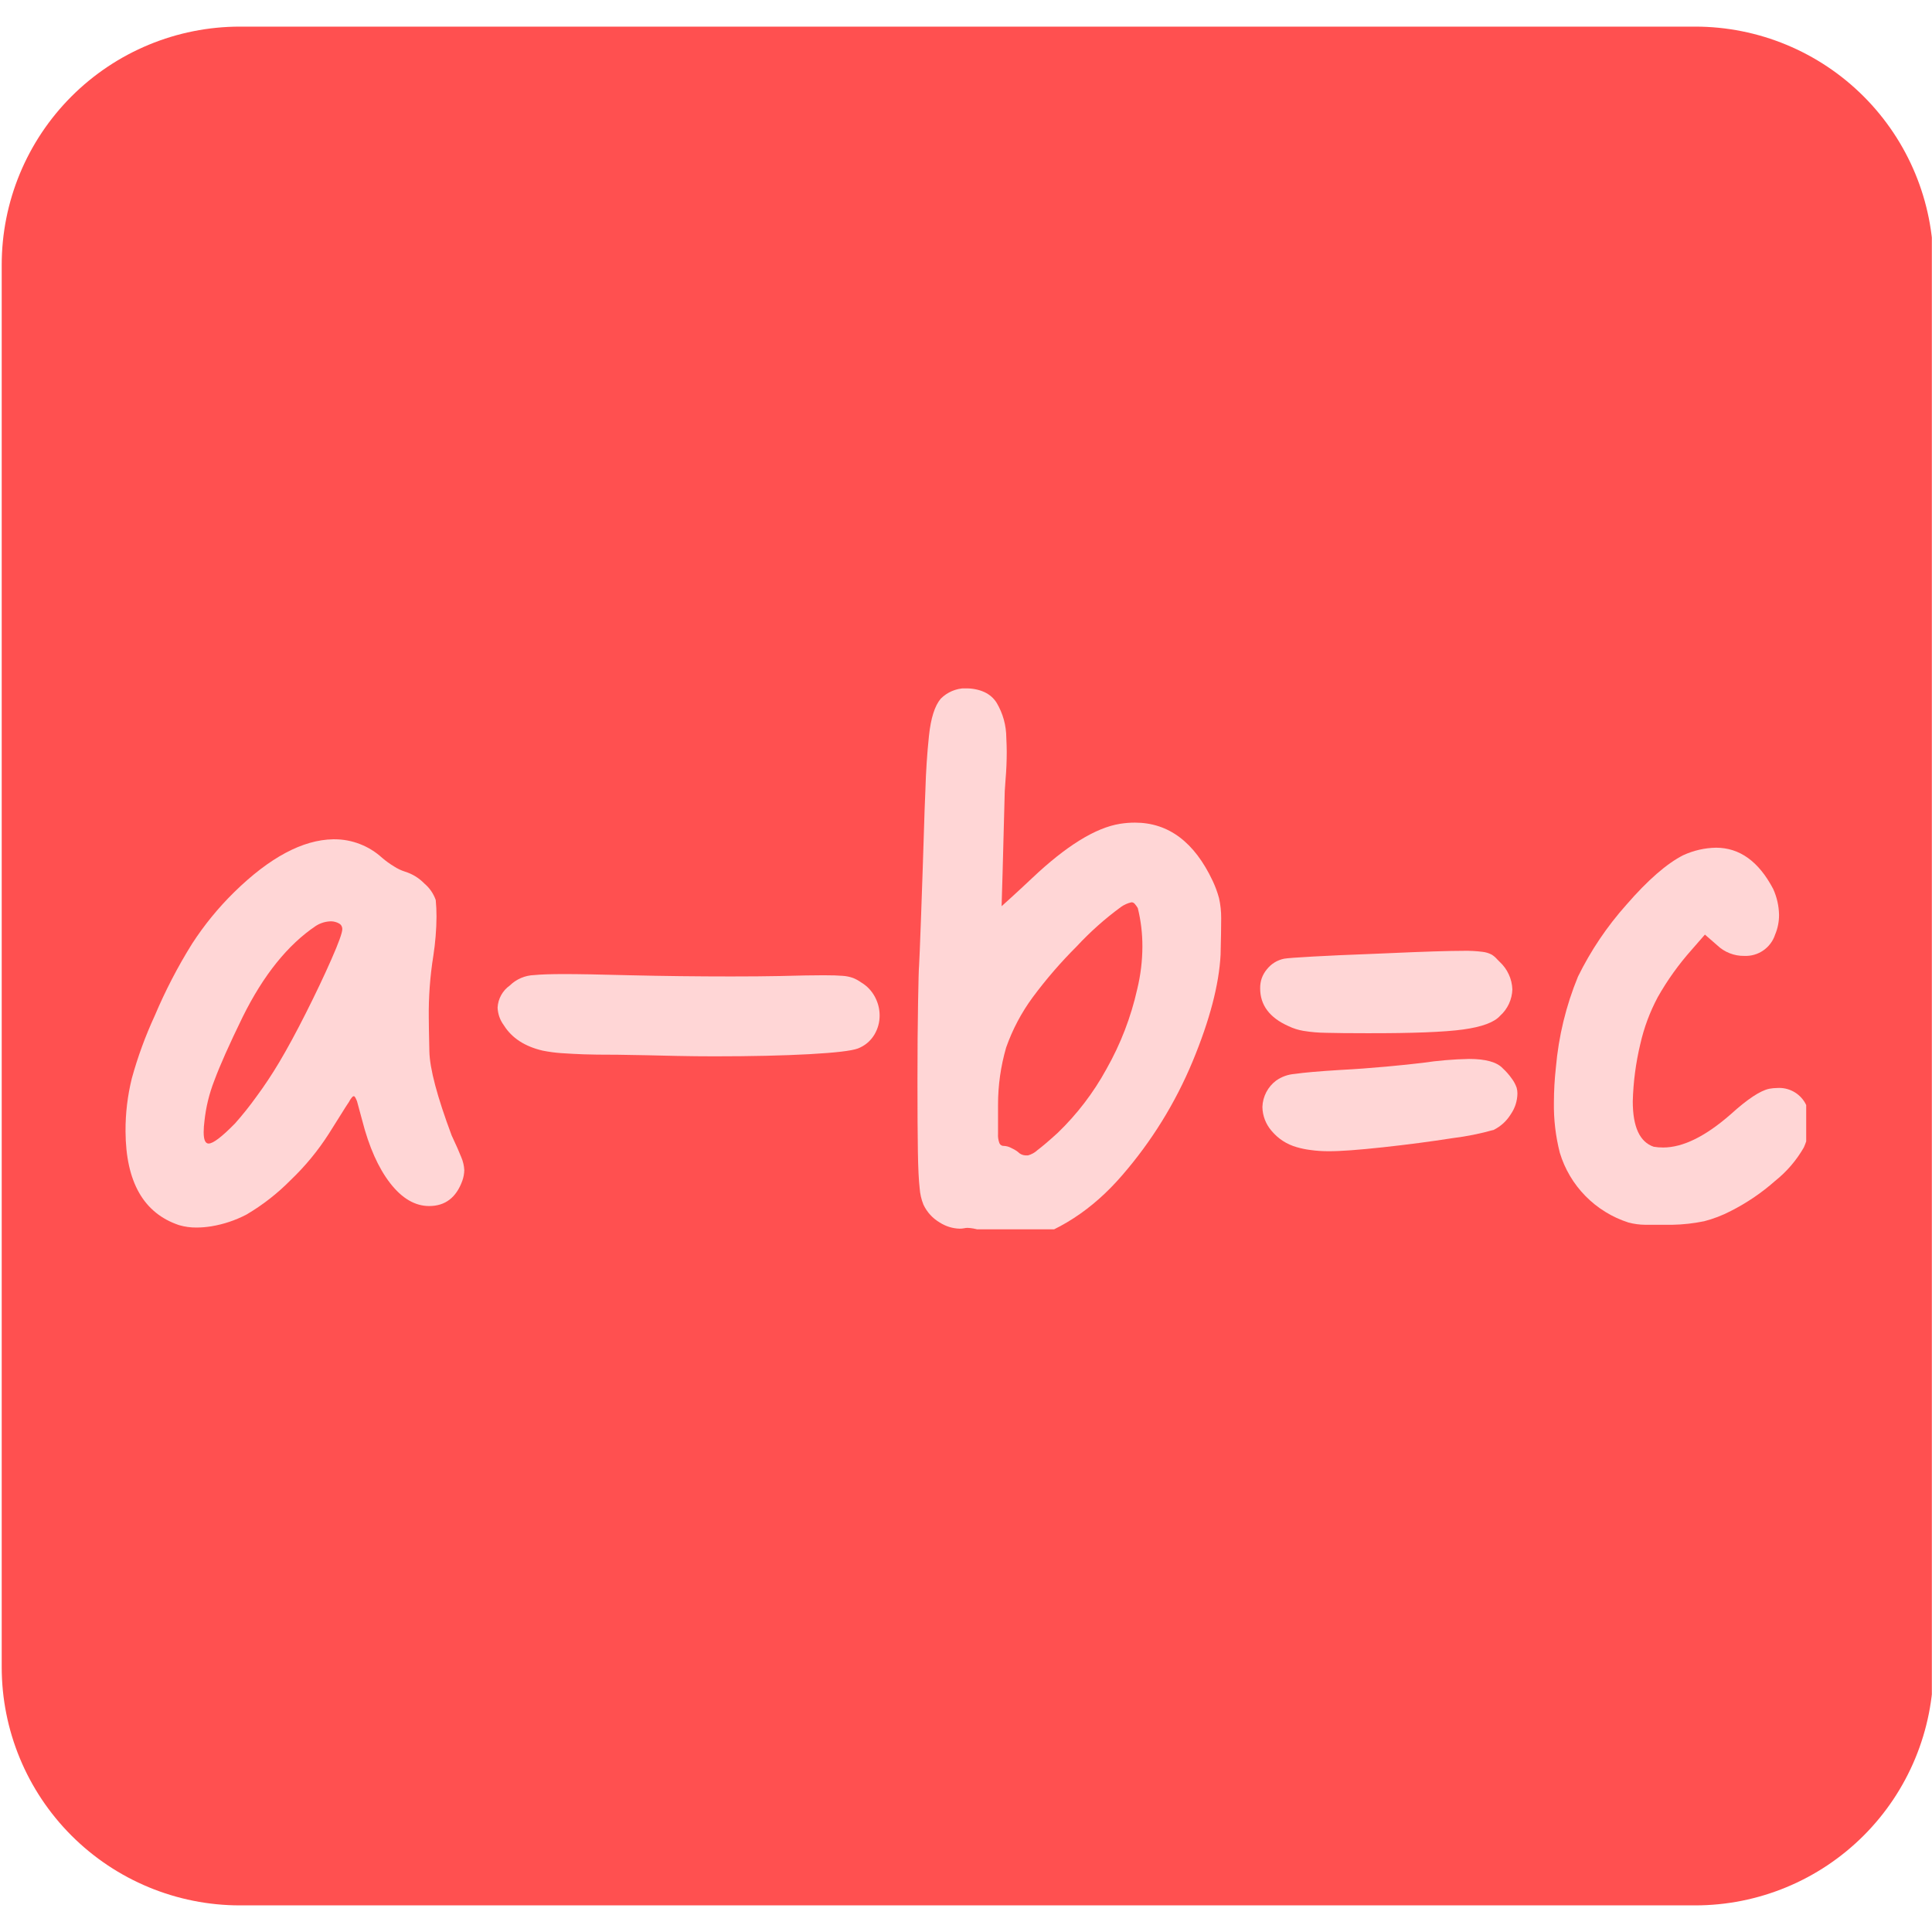 <svg xmlns="http://www.w3.org/2000/svg" xmlns:xlink="http://www.w3.org/1999/xlink" width="600" zoomAndPan="magnify" viewBox="0 0 450 450" height="600" preserveAspectRatio="xMidYMid meet" version="1.0"><defs><clipPath id="470a4fb574"><path d="M 43 166 L 180 166 L 180 298 L 43 298 Z M 43 166 " clip-rule="nonzero"/></clipPath><clipPath id="bf59fb0057"><path d="M 23.984 215.738 C 23.984 240.785 33.934 264.805 51.641 282.512 C 69.352 300.223 93.371 310.172 118.414 310.172 L 331.586 310.172 C 356.629 310.172 380.648 300.223 398.359 282.512 C 416.066 264.805 426.016 240.785 426.016 215.738 C 426.016 190.695 416.066 166.676 398.359 148.965 C 380.648 131.258 356.629 121.309 331.586 121.309 L 118.414 121.309 C 93.371 121.309 69.352 131.258 51.641 148.965 C 33.934 166.676 23.984 190.695 23.984 215.738 Z M 23.984 215.738 " clip-rule="nonzero"/></clipPath><clipPath id="0037a6c6fc"><path d="M 50 159 L 184 159 L 184 294 L 50 294 Z M 50 159 " clip-rule="nonzero"/></clipPath><clipPath id="31da207489"><path d="M 23.984 215.738 C 23.984 240.785 33.934 264.805 51.641 282.512 C 69.352 300.223 93.371 310.172 118.414 310.172 L 331.586 310.172 C 356.629 310.172 380.648 300.223 398.359 282.512 C 416.066 264.805 426.016 240.785 426.016 215.738 C 426.016 190.695 416.066 166.676 398.359 148.965 C 380.648 131.258 356.629 121.309 331.586 121.309 L 118.414 121.309 C 93.371 121.309 69.352 131.258 51.641 148.965 C 33.934 166.676 23.984 190.695 23.984 215.738 Z M 23.984 215.738 " clip-rule="nonzero"/></clipPath><clipPath id="0813711e42"><path d="M 251 208 L 425.984 208 L 425.984 249 L 251 249 Z M 251 208 " clip-rule="nonzero"/></clipPath><clipPath id="ff566228a9"><path d="M 23.984 215.738 C 23.984 240.785 33.934 264.805 51.641 282.512 C 69.352 300.223 93.371 310.172 118.414 310.172 L 331.586 310.172 C 356.629 310.172 380.648 300.223 398.359 282.512 C 416.066 264.805 426.016 240.785 426.016 215.738 C 426.016 190.695 416.066 166.676 398.359 148.965 C 380.648 131.258 356.629 121.309 331.586 121.309 L 118.414 121.309 C 93.371 121.309 69.352 131.258 51.641 148.965 C 33.934 166.676 23.984 190.695 23.984 215.738 Z M 23.984 215.738 " clip-rule="nonzero"/></clipPath><clipPath id="5fbf4572a2"><path d="M 319 147 L 364 147 L 364 190 L 319 190 Z M 319 147 " clip-rule="nonzero"/></clipPath><clipPath id="9b4153659a"><path d="M 23.984 215.738 C 23.984 240.785 33.934 264.805 51.641 282.512 C 69.352 300.223 93.371 310.172 118.414 310.172 L 331.586 310.172 C 356.629 310.172 380.648 300.223 398.359 282.512 C 416.066 264.805 426.016 240.785 426.016 215.738 C 426.016 190.695 416.066 166.676 398.359 148.965 C 380.648 131.258 356.629 121.309 331.586 121.309 L 118.414 121.309 C 93.371 121.309 69.352 131.258 51.641 148.965 C 33.934 166.676 23.984 190.695 23.984 215.738 Z M 23.984 215.738 " clip-rule="nonzero"/></clipPath><clipPath id="4ae3e02a0c"><path d="M 317 267 L 361 267 L 361 309.977 L 317 309.977 Z M 317 267 " clip-rule="nonzero"/></clipPath><clipPath id="8236c97ae4"><path d="M 23.984 215.738 C 23.984 240.785 33.934 264.805 51.641 282.512 C 69.352 300.223 93.371 310.172 118.414 310.172 L 331.586 310.172 C 356.629 310.172 380.648 300.223 398.359 282.512 C 416.066 264.805 426.016 240.785 426.016 215.738 C 426.016 190.695 416.066 166.676 398.359 148.965 C 380.648 131.258 356.629 121.309 331.586 121.309 L 118.414 121.309 C 93.371 121.309 69.352 131.258 51.641 148.965 C 33.934 166.676 23.984 190.695 23.984 215.738 Z M 23.984 215.738 " clip-rule="nonzero"/></clipPath><clipPath id="cada2ca90f"><path d="M 77.871 45 L 384.621 45 L 384.621 357.75 L 77.871 357.75 Z M 77.871 45 " clip-rule="nonzero"/></clipPath><clipPath id="20de7b2603"><path d="M 77.871 198.348 L 77.871 204.082 C 77.871 244.754 94.027 283.758 122.785 312.516 C 151.543 341.273 190.547 357.43 231.219 357.43 C 271.891 357.43 310.895 341.273 339.652 312.516 C 368.41 283.758 384.566 244.754 384.566 204.082 L 384.566 198.348 C 384.566 157.68 368.41 118.672 339.652 89.914 C 310.895 61.156 271.891 45 231.219 45 C 190.547 45 151.543 61.156 122.785 89.914 C 94.027 118.672 77.871 157.68 77.871 198.348 Z M 77.871 198.348 " clip-rule="nonzero"/></clipPath><clipPath id="695686ea96"><path d="M 91 109 L 210 109 L 210 142 L 91 142 Z M 91 109 " clip-rule="nonzero"/></clipPath><clipPath id="0b7f3e182c"><path d="M 77.871 198.348 L 77.871 204.082 C 77.871 244.754 94.027 283.758 122.785 312.516 C 151.543 341.273 190.547 357.43 231.219 357.43 C 271.891 357.43 310.895 341.273 339.652 312.516 C 368.41 283.758 384.566 244.754 384.566 204.082 L 384.566 198.348 C 384.566 157.68 368.41 118.672 339.652 89.914 C 310.895 61.156 271.891 45 231.219 45 C 190.547 45 151.543 61.156 122.785 89.914 C 94.027 118.672 77.871 157.68 77.871 198.348 Z M 77.871 198.348 " clip-rule="nonzero"/></clipPath><clipPath id="554c8b2237"><path d="M 245 66 L 364 66 L 364 185 L 245 185 Z M 245 66 " clip-rule="nonzero"/></clipPath><clipPath id="9a3bb2795e"><path d="M 77.871 198.348 L 77.871 204.082 C 77.871 244.754 94.027 283.758 122.785 312.516 C 151.543 341.273 190.547 357.43 231.219 357.43 C 271.891 357.43 310.895 341.273 339.652 312.516 C 368.41 283.758 384.566 244.754 384.566 204.082 L 384.566 198.348 C 384.566 157.68 368.41 118.672 339.652 89.914 C 310.895 61.156 271.891 45 231.219 45 C 190.547 45 151.543 61.156 122.785 89.914 C 94.027 118.672 77.871 157.68 77.871 198.348 Z M 77.871 198.348 " clip-rule="nonzero"/></clipPath><clipPath id="fa9a6d10d9"><path d="M 103 234 L 197 234 L 197 327 L 103 327 Z M 103 234 " clip-rule="nonzero"/></clipPath><clipPath id="6b0cb341ad"><path d="M 77.871 198.348 L 77.871 204.082 C 77.871 244.754 94.027 283.758 122.785 312.516 C 151.543 341.273 190.547 357.43 231.219 357.43 C 271.891 357.43 310.895 341.273 339.652 312.516 C 368.41 283.758 384.566 244.754 384.566 204.082 L 384.566 198.348 C 384.566 157.68 368.41 118.672 339.652 89.914 C 310.895 61.156 271.891 45 231.219 45 C 190.547 45 151.543 61.156 122.785 89.914 C 94.027 118.672 77.871 157.68 77.871 198.348 Z M 77.871 198.348 " clip-rule="nonzero"/></clipPath><clipPath id="6f6158cb2b"><path d="M 245 233 L 364 233 L 364 266 L 245 266 Z M 245 233 " clip-rule="nonzero"/></clipPath><clipPath id="833ce926c8"><path d="M 77.871 198.348 L 77.871 204.082 C 77.871 244.754 94.027 283.758 122.785 312.516 C 151.543 341.273 190.547 357.43 231.219 357.43 C 271.891 357.43 310.895 341.273 339.652 312.516 C 368.41 283.758 384.566 244.754 384.566 204.082 L 384.566 198.348 C 384.566 157.68 368.41 118.672 339.652 89.914 C 310.895 61.156 271.891 45 231.219 45 C 190.547 45 151.543 61.156 122.785 89.914 C 94.027 118.672 77.871 157.68 77.871 198.348 Z M 77.871 198.348 " clip-rule="nonzero"/></clipPath><clipPath id="6549485f97"><path d="M 245 289 L 364 289 L 364 322 L 245 322 Z M 245 289 " clip-rule="nonzero"/></clipPath><clipPath id="eda9215b3b"><path d="M 77.871 198.348 L 77.871 204.082 C 77.871 244.754 94.027 283.758 122.785 312.516 C 151.543 341.273 190.547 357.43 231.219 357.43 C 271.891 357.43 310.895 341.273 339.652 312.516 C 368.41 283.758 384.566 244.754 384.566 204.082 L 384.566 198.348 C 384.566 157.68 368.41 118.672 339.652 89.914 C 310.895 61.156 271.891 45 231.219 45 C 190.547 45 151.543 61.156 122.785 89.914 C 94.027 118.672 77.871 157.68 77.871 198.348 Z M 77.871 198.348 " clip-rule="nonzero"/></clipPath><clipPath id="21bb123172"><path d="M 57.383 198 L 393.383 198 L 393.383 319.16 L 57.383 319.16 Z M 57.383 198 " clip-rule="nonzero"/></clipPath><clipPath id="5b583a5d95"><path d="M 57.383 225 C 57.383 276.965 99.508 319.09 151.473 319.09 L 299.328 319.09 C 351.293 319.09 393.418 276.965 393.418 225 C 393.418 173.035 351.293 130.91 299.328 130.91 L 151.473 130.91 C 99.508 130.91 57.383 173.035 57.383 225 Z M 57.383 225 " clip-rule="nonzero"/></clipPath><clipPath id="d736ee48cf"><path d="M 332 204 L 346 204 L 346 226 L 332 226 Z M 332 204 " clip-rule="nonzero"/></clipPath><clipPath id="a3d78a3874"><path d="M 57.383 225 C 57.383 276.965 99.508 319.09 151.473 319.09 L 299.328 319.09 C 351.293 319.09 393.418 276.965 393.418 225 C 393.418 173.035 351.293 130.91 299.328 130.91 L 151.473 130.91 C 99.508 130.91 57.383 173.035 57.383 225 Z M 57.383 225 " clip-rule="nonzero"/></clipPath><clipPath id="84b1e43260"><path d="M 281 204 L 295 204 L 295 226 L 281 226 Z M 281 204 " clip-rule="nonzero"/></clipPath><clipPath id="af292b9433"><path d="M 57.383 225 C 57.383 276.965 99.508 319.09 151.473 319.09 L 299.328 319.09 C 351.293 319.09 393.418 276.965 393.418 225 C 393.418 173.035 351.293 130.91 299.328 130.91 L 151.473 130.91 C 99.508 130.91 57.383 173.035 57.383 225 Z M 57.383 225 " clip-rule="nonzero"/></clipPath><clipPath id="5020d55e32"><path d="M 230 204 L 244 204 L 244 226 L 230 226 Z M 230 204 " clip-rule="nonzero"/></clipPath><clipPath id="4f29a76a04"><path d="M 57.383 225 C 57.383 276.965 99.508 319.09 151.473 319.09 L 299.328 319.09 C 351.293 319.09 393.418 276.965 393.418 225 C 393.418 173.035 351.293 130.91 299.328 130.91 L 151.473 130.91 C 99.508 130.91 57.383 173.035 57.383 225 Z M 57.383 225 " clip-rule="nonzero"/></clipPath><clipPath id="ecc6b14213"><path d="M 179 204 L 193 204 L 193 226 L 179 226 Z M 179 204 " clip-rule="nonzero"/></clipPath><clipPath id="91f07b614a"><path d="M 57.383 225 C 57.383 276.965 99.508 319.09 151.473 319.09 L 299.328 319.09 C 351.293 319.09 393.418 276.965 393.418 225 C 393.418 173.035 351.293 130.91 299.328 130.91 L 151.473 130.91 C 99.508 130.91 57.383 173.035 57.383 225 Z M 57.383 225 " clip-rule="nonzero"/></clipPath><clipPath id="773ddfcb7f"><path d="M 128 204 L 142 204 L 142 226 L 128 226 Z M 128 204 " clip-rule="nonzero"/></clipPath><clipPath id="c75eaf31cb"><path d="M 57.383 225 C 57.383 276.965 99.508 319.09 151.473 319.09 L 299.328 319.09 C 351.293 319.09 393.418 276.965 393.418 225 C 393.418 173.035 351.293 130.91 299.328 130.91 L 151.473 130.91 C 99.508 130.91 57.383 173.035 57.383 225 Z M 57.383 225 " clip-rule="nonzero"/></clipPath><clipPath id="f072af21b9"><path d="M 77 204 L 91 204 L 91 226 L 77 226 Z M 77 204 " clip-rule="nonzero"/></clipPath><clipPath id="4573981d2d"><path d="M 57.383 225 C 57.383 276.965 99.508 319.09 151.473 319.09 L 299.328 319.09 C 351.293 319.09 393.418 276.965 393.418 225 C 393.418 173.035 351.293 130.91 299.328 130.91 L 151.473 130.91 C 99.508 130.91 57.383 173.035 57.383 225 Z M 57.383 225 " clip-rule="nonzero"/></clipPath><clipPath id="c7b5642c23"><path d="M 58 270 L 393.383 270 L 393.383 316 L 58 316 Z M 58 270 " clip-rule="nonzero"/></clipPath><clipPath id="78f16f46b6"><path d="M 57.383 225 C 57.383 276.965 99.508 319.09 151.473 319.09 L 299.328 319.09 C 351.293 319.09 393.418 276.965 393.418 225 C 393.418 173.035 351.293 130.91 299.328 130.91 L 151.473 130.91 C 99.508 130.91 57.383 173.035 57.383 225 Z M 57.383 225 " clip-rule="nonzero"/></clipPath><clipPath id="fb0da16971"><path d="M 379 130.91 L 393.383 130.91 L 393.383 172 L 379 172 Z M 379 130.91 " clip-rule="nonzero"/></clipPath><clipPath id="11a6af214b"><path d="M 57.383 225 C 57.383 276.965 99.508 319.09 151.473 319.09 L 299.328 319.09 C 351.293 319.09 393.418 276.965 393.418 225 C 393.418 173.035 351.293 130.91 299.328 130.91 L 151.473 130.91 C 99.508 130.91 57.383 173.035 57.383 225 Z M 57.383 225 " clip-rule="nonzero"/></clipPath><clipPath id="ed43468842"><path d="M 58 130.91 L 73 130.91 L 73 172 L 58 172 Z M 58 130.91 " clip-rule="nonzero"/></clipPath><clipPath id="ecb7d0a01a"><path d="M 57.383 225 C 57.383 276.965 99.508 319.09 151.473 319.09 L 299.328 319.09 C 351.293 319.09 393.418 276.965 393.418 225 C 393.418 173.035 351.293 130.91 299.328 130.91 L 151.473 130.91 C 99.508 130.91 57.383 173.035 57.383 225 Z M 57.383 225 " clip-rule="nonzero"/></clipPath><clipPath id="228fa9c81c"><path d="M 65 144 L 388 144 L 388 158 L 65 158 Z M 65 144 " clip-rule="nonzero"/></clipPath><clipPath id="8444b06705"><path d="M 57.383 225 C 57.383 276.965 99.508 319.09 151.473 319.09 L 299.328 319.09 C 351.293 319.09 393.418 276.965 393.418 225 C 393.418 173.035 351.293 130.91 299.328 130.91 L 151.473 130.91 C 99.508 130.91 57.383 173.035 57.383 225 Z M 57.383 225 " clip-rule="nonzero"/></clipPath><clipPath id="efae7001c5"><path d="M 358 204 L 373 204 L 373 246 L 358 246 Z M 358 204 " clip-rule="nonzero"/></clipPath><clipPath id="d4ca1ca2b4"><path d="M 57.383 225 C 57.383 276.965 99.508 319.09 151.473 319.09 L 299.328 319.09 C 351.293 319.09 393.418 276.965 393.418 225 C 393.418 173.035 351.293 130.91 299.328 130.91 L 151.473 130.91 C 99.508 130.91 57.383 173.035 57.383 225 Z M 57.383 225 " clip-rule="nonzero"/></clipPath><clipPath id="aaad2626d0"><path d="M 308 204 L 322 204 L 322 246 L 308 246 Z M 308 204 " clip-rule="nonzero"/></clipPath><clipPath id="12e80b128b"><path d="M 57.383 225 C 57.383 276.965 99.508 319.09 151.473 319.09 L 299.328 319.09 C 351.293 319.09 393.418 276.965 393.418 225 C 393.418 173.035 351.293 130.91 299.328 130.91 L 151.473 130.91 C 99.508 130.91 57.383 173.035 57.383 225 Z M 57.383 225 " clip-rule="nonzero"/></clipPath><clipPath id="11ab27b7c4"><path d="M 257 204 L 271 204 L 271 246 L 257 246 Z M 257 204 " clip-rule="nonzero"/></clipPath><clipPath id="142e15e86d"><path d="M 57.383 225 C 57.383 276.965 99.508 319.09 151.473 319.09 L 299.328 319.09 C 351.293 319.09 393.418 276.965 393.418 225 C 393.418 173.035 351.293 130.91 299.328 130.91 L 151.473 130.91 C 99.508 130.91 57.383 173.035 57.383 225 Z M 57.383 225 " clip-rule="nonzero"/></clipPath><clipPath id="ad8402a66f"><path d="M 206 204 L 220 204 L 220 246 L 206 246 Z M 206 204 " clip-rule="nonzero"/></clipPath><clipPath id="5c855219d6"><path d="M 57.383 225 C 57.383 276.965 99.508 319.09 151.473 319.09 L 299.328 319.09 C 351.293 319.09 393.418 276.965 393.418 225 C 393.418 173.035 351.293 130.91 299.328 130.91 L 151.473 130.91 C 99.508 130.91 57.383 173.035 57.383 225 Z M 57.383 225 " clip-rule="nonzero"/></clipPath><clipPath id="c0efe6d966"><path d="M 155 204 L 169 204 L 169 246 L 155 246 Z M 155 204 " clip-rule="nonzero"/></clipPath><clipPath id="aa77226c5c"><path d="M 57.383 225 C 57.383 276.965 99.508 319.09 151.473 319.09 L 299.328 319.09 C 351.293 319.09 393.418 276.965 393.418 225 C 393.418 173.035 351.293 130.91 299.328 130.91 L 151.473 130.91 C 99.508 130.91 57.383 173.035 57.383 225 Z M 57.383 225 " clip-rule="nonzero"/></clipPath><clipPath id="d867105844"><path d="M 104 204 L 118 204 L 118 246 L 104 246 Z M 104 204 " clip-rule="nonzero"/></clipPath><clipPath id="a44fb30e52"><path d="M 57.383 225 C 57.383 276.965 99.508 319.09 151.473 319.09 L 299.328 319.09 C 351.293 319.09 393.418 276.965 393.418 225 C 393.418 173.035 351.293 130.91 299.328 130.91 L 151.473 130.91 C 99.508 130.91 57.383 173.035 57.383 225 Z M 57.383 225 " clip-rule="nonzero"/></clipPath><clipPath id="0a0000bf28"><path d="M 102 74.238 L 348 74.238 L 348 365.988 L 102 365.988 Z M 102 74.238 " clip-rule="nonzero"/></clipPath><clipPath id="eab6151b09"><path d="M 99.867 199.371 L 99.867 241.109 C 99.867 274.297 113.051 306.125 136.516 329.594 C 159.984 353.062 191.812 366.246 225 366.246 C 258.188 366.246 290.016 353.062 313.484 329.594 C 336.949 306.125 350.133 274.297 350.133 241.109 L 350.133 199.371 C 350.133 166.184 336.949 134.355 313.484 110.887 C 290.016 87.422 258.188 74.238 225 74.238 C 191.812 74.238 159.984 87.422 136.516 110.887 C 113.051 134.355 99.867 166.184 99.867 199.371 Z M 99.867 199.371 " clip-rule="nonzero"/></clipPath><clipPath id="74887cbeae"><path d="M 172 236 L 223 236 L 223 304 L 172 304 Z M 172 236 " clip-rule="nonzero"/></clipPath><clipPath id="b6ec31f718"><path d="M 99.867 199.371 L 99.867 241.109 C 99.867 274.297 113.051 306.125 136.516 329.594 C 159.984 353.062 191.812 366.246 225 366.246 C 258.188 366.246 290.016 353.062 313.484 329.594 C 336.949 306.125 350.133 274.297 350.133 241.109 L 350.133 199.371 C 350.133 166.184 336.949 134.355 313.484 110.887 C 290.016 87.422 258.188 74.238 225 74.238 C 191.812 74.238 159.984 87.422 136.516 110.887 C 113.051 134.355 99.867 166.184 99.867 199.371 Z M 99.867 199.371 " clip-rule="nonzero"/></clipPath><clipPath id="bbb55aad4e"><path d="M 222 236 L 281 236 L 281 304 L 222 304 Z M 222 236 " clip-rule="nonzero"/></clipPath><clipPath id="f2a4fd0526"><path d="M 99.867 199.371 L 99.867 241.109 C 99.867 274.297 113.051 306.125 136.516 329.594 C 159.984 353.062 191.812 366.246 225 366.246 C 258.188 366.246 290.016 353.062 313.484 329.594 C 336.949 306.125 350.133 274.297 350.133 241.109 L 350.133 199.371 C 350.133 166.184 336.949 134.355 313.484 110.887 C 290.016 87.422 258.188 74.238 225 74.238 C 191.812 74.238 159.984 87.422 136.516 110.887 C 113.051 134.355 99.867 166.184 99.867 199.371 Z M 99.867 199.371 " clip-rule="nonzero"/></clipPath><clipPath id="f096ac1551"><path d="M 93.23 55.555 L 356.48 55.555 L 356.48 318.805 L 93.23 318.805 Z M 93.23 55.555 " clip-rule="nonzero"/></clipPath><clipPath id="4b294fbda9"><path d="M 93.23 187.324 C 93.23 260.098 152.227 319.09 225 319.09 C 297.773 319.09 356.77 260.098 356.77 187.324 C 356.77 114.551 297.773 55.555 225 55.555 C 152.227 55.555 93.23 114.551 93.23 187.324 Z M 93.23 187.324 " clip-rule="nonzero"/></clipPath><clipPath id="b81287e736"><path d="M 213 127 L 271 127 L 271 234 L 213 234 Z M 213 127 " clip-rule="nonzero"/></clipPath><clipPath id="492ac9ce28"><path d="M 93.23 187.324 C 93.23 260.098 152.227 319.09 225 319.09 C 297.773 319.09 356.77 260.098 356.77 187.324 C 356.77 114.551 297.773 55.555 225 55.555 C 152.227 55.555 93.23 114.551 93.23 187.324 Z M 93.23 187.324 " clip-rule="nonzero"/></clipPath><clipPath id="0d83e2dd9e"><path d="M 0.398 0.199 L 450 0.199 L 450 437.801 L 0.398 437.801 Z M 0.398 0.199 " clip-rule="nonzero"/></clipPath><clipPath id="2e6a172933"><path d="M 450.332 55.691 L 450.332 382.309 C 450.332 397.023 444.484 411.141 434.078 421.547 C 423.672 431.953 409.559 437.801 394.84 437.801 L 55.891 437.801 C 41.176 437.801 27.059 431.953 16.652 421.547 C 6.246 411.141 0.398 397.023 0.398 382.309 L 0.398 55.691 C 0.398 40.973 6.246 26.859 16.652 16.453 C 27.059 6.047 41.176 0.199 55.891 0.199 L 394.84 0.199 C 409.559 0.199 423.672 6.047 434.078 16.453 C 444.484 26.859 450.332 40.973 450.332 55.691 Z M 450.332 55.691 " clip-rule="nonzero"/></clipPath><clipPath id="20dddad5f5"><path d="M 0.398 0.199 L 450 0.199 L 450 437.801 L 0.398 437.801 Z M 0.398 0.199 " clip-rule="nonzero"/></clipPath><clipPath id="2ec374cf60"><path d="M 450.332 55.691 L 450.332 382.309 C 450.332 397.023 444.484 411.141 434.078 421.547 C 423.672 431.953 409.559 437.801 394.84 437.801 L 55.891 437.801 C 41.176 437.801 27.059 431.953 16.652 421.547 C 6.246 411.141 0.398 397.023 0.398 382.309 L 0.398 55.691 C 0.398 40.973 6.246 26.859 16.652 16.453 C 27.059 6.047 41.176 0.199 55.891 0.199 L 394.84 0.199 C 409.559 0.199 423.672 6.047 434.078 16.453 C 444.484 26.859 450.332 40.973 450.332 55.691 Z M 450.332 55.691 " clip-rule="nonzero"/></clipPath><clipPath id="cb97048211"><rect x="0" width="450" y="0" height="438"/></clipPath><clipPath id="7194385f75"><path d="M 213 154.348 L 285 154.348 L 285 280.336 L 213 280.336 Z M 213 154.348 " clip-rule="nonzero"/></clipPath><clipPath id="23e5782a8c"><path d="M 361 191 L 420.699 191 L 420.699 280 L 361 280 Z M 361 191 " clip-rule="nonzero"/></clipPath><clipPath id="bc8d48fc69"><rect x="0" width="450" y="0" height="438"/></clipPath></defs><path fill="#ff914d" d="M 380.059 200.023 C 347.387 202.176 258.43 188.113 250.457 208.633 C 246.789 218.121 250.516 228.121 259.703 230.941 C 264.609 232.457 278.402 232.09 283.98 232.152 C 314.805 232.484 344.75 233.727 371.332 233.305 C 395.457 232.91 407.336 229.82 407.762 211.816 C 408.246 202.207 393.789 199.023 380.059 200.023 " fill-opacity="1" fill-rule="nonzero"/><path fill="#ff914d" d="M 138.191 267.16 C 136.344 234.457 151.285 145.648 130.828 137.465 C 121.371 133.707 111.336 137.344 108.426 146.469 C 106.883 151.379 107.094 165.168 106.973 170.746 C 106.367 201.57 104.82 231.484 104.973 258.066 C 105.125 282.191 108.094 294.137 126.098 294.68 C 135.766 295.285 139.07 280.891 138.191 267.16 " fill-opacity="1" fill-rule="nonzero"/><path fill="#ff914d" d="M 175.016 193.082 C 142.344 195.234 53.387 181.172 45.414 201.691 C 41.746 211.18 45.477 221.18 54.66 224 C 59.57 225.516 73.359 225.152 78.938 225.211 C 109.762 225.547 139.707 226.789 166.289 226.363 C 190.414 225.969 202.297 222.879 202.719 204.875 C 203.203 195.234 188.746 192.082 175.016 193.082 " fill-opacity="1" fill-rule="nonzero"/><g clip-path="url(#470a4fb574)"><g clip-path="url(#bf59fb0057)"><path fill="#ffe7c2" d="M 81.672 283.008 C 106.199 256.781 187.934 201.305 178.895 178.902 C 174.707 168.566 164.203 163.348 154.797 167.969 C 149.742 170.461 138.973 181.098 134.453 185.184 C 109.559 208.055 84.66 229.492 63.723 249.77 C 44.707 268.184 37.531 279.582 50.691 294.273 C 57.539 302.418 71.465 294.109 81.672 283.008 " fill-opacity="1" fill-rule="nonzero"/></g></g><g clip-path="url(#0037a6c6fc)"><g clip-path="url(#31da207489)"><path fill="#ffe7c2" d="M 168.324 256.117 C 141.867 231.852 85.625 150.648 63.289 159.891 C 52.984 164.18 47.867 174.715 52.586 184.121 C 55.113 189.176 65.848 199.844 70.004 204.297 C 93.105 228.961 114.777 253.656 135.285 274.43 C 153.898 293.277 165.332 300.355 179.891 287.027 C 187.969 280.082 179.492 266.223 168.324 256.117 " fill-opacity="1" fill-rule="nonzero"/></g></g><g clip-path="url(#0813711e42)"><g clip-path="url(#ff566228a9)"><path fill="#ffe7c2" d="M 395.047 211.543 C 359.215 213.902 261.656 198.48 252.918 220.984 C 248.895 231.387 252.984 242.355 263.055 245.445 C 268.438 247.109 283.562 246.711 289.68 246.777 C 323.48 247.141 356.32 248.504 385.473 248.039 C 411.93 247.609 424.961 244.219 425.426 224.473 C 425.957 213.902 410.102 210.445 395.047 211.543 " fill-opacity="1" fill-rule="nonzero"/></g></g><g clip-path="url(#5fbf4572a2)"><g clip-path="url(#9b4153659a)"><path fill="#ffe7c2" d="M 359.113 156 C 342.195 133.996 310.918 157.23 322.418 180.531 C 326.207 188.211 337.641 189.906 344.391 189.109 C 359.281 187.414 368.918 169.266 359.113 156 Z M 359.113 156 " fill-opacity="1" fill-rule="nonzero"/></g></g><g clip-path="url(#4ae3e02a0c)"><g clip-path="url(#8236c97ae4)"><path fill="#ffe7c2" d="M 357.02 276.258 C 340.102 254.254 308.824 277.488 320.324 300.789 C 324.113 308.469 335.547 310.164 342.297 309.363 C 357.188 307.668 366.824 289.523 357.02 276.258 Z M 357.02 276.258 " fill-opacity="1" fill-rule="nonzero"/></g></g><g clip-path="url(#cada2ca90f)"><g clip-path="url(#20de7b2603)"><path fill="#ffbd59" d="M 368.434 -22.672 L 86.348 -22.672 C 85.066 -22.672 83.785 -22.641 82.504 -22.574 C 81.223 -22.512 79.945 -22.418 78.668 -22.293 C 77.391 -22.168 76.121 -22.012 74.852 -21.824 C 73.582 -21.633 72.32 -21.414 71.062 -21.164 C 69.805 -20.914 68.555 -20.633 67.309 -20.32 C 66.066 -20.012 64.832 -19.668 63.602 -19.297 C 62.375 -18.926 61.16 -18.523 59.949 -18.09 C 58.742 -17.656 57.547 -17.195 56.363 -16.707 C 55.18 -16.215 54.008 -15.695 52.848 -15.148 C 51.688 -14.598 50.543 -14.023 49.41 -13.418 C 48.281 -12.812 47.164 -12.184 46.066 -11.523 C 44.965 -10.863 43.883 -10.176 42.816 -9.465 C 41.75 -8.754 40.703 -8.016 39.672 -7.25 C 38.641 -6.488 37.633 -5.699 36.641 -4.883 C 35.648 -4.07 34.68 -3.234 33.727 -2.371 C 32.777 -1.512 31.848 -0.629 30.941 0.281 C 30.035 1.188 29.152 2.113 28.289 3.066 C 27.43 4.016 26.59 4.984 25.777 5.977 C 24.965 6.969 24.176 7.98 23.41 9.008 C 22.648 10.039 21.91 11.086 21.199 12.152 C 20.484 13.219 19.801 14.305 19.141 15.402 C 18.48 16.504 17.848 17.617 17.246 18.75 C 16.641 19.879 16.062 21.023 15.516 22.184 C 14.969 23.344 14.449 24.516 13.957 25.699 C 13.465 26.887 13.004 28.082 12.574 29.289 C 12.141 30.496 11.738 31.715 11.367 32.941 C 10.992 34.168 10.652 35.402 10.34 36.648 C 10.027 37.891 9.746 39.141 9.496 40.398 C 9.246 41.656 9.027 42.922 8.84 44.188 C 8.652 45.457 8.496 46.73 8.371 48.008 C 8.242 49.281 8.148 50.562 8.086 51.84 C 8.023 53.121 7.992 54.402 7.992 55.688 L 7.992 337.77 C 7.992 339.051 8.023 340.332 8.086 341.613 C 8.148 342.895 8.242 344.176 8.371 345.449 C 8.496 346.727 8.652 348 8.84 349.266 C 9.027 350.535 9.246 351.797 9.496 353.055 C 9.746 354.312 10.027 355.566 10.34 356.809 C 10.652 358.055 10.992 359.289 11.367 360.516 C 11.738 361.742 12.141 362.961 12.574 364.168 C 13.004 365.375 13.465 366.57 13.957 367.754 C 14.449 368.941 14.969 370.113 15.516 371.273 C 16.062 372.43 16.641 373.574 17.246 374.707 C 17.848 375.836 18.48 376.953 19.141 378.055 C 19.801 379.152 20.484 380.234 21.199 381.301 C 21.91 382.367 22.648 383.418 23.41 384.445 C 24.176 385.477 24.965 386.488 25.777 387.48 C 26.59 388.469 27.43 389.441 28.289 390.391 C 29.152 391.34 30.035 392.27 30.941 393.176 C 31.848 394.082 32.777 394.969 33.727 395.828 C 34.68 396.688 35.648 397.527 36.641 398.34 C 37.633 399.152 38.641 399.941 39.672 400.707 C 40.703 401.469 41.75 402.207 42.816 402.922 C 43.883 403.633 44.965 404.32 46.066 404.977 C 47.164 405.637 48.281 406.27 49.41 406.875 C 50.543 407.48 51.688 408.055 52.848 408.602 C 54.008 409.152 55.18 409.672 56.363 410.16 C 57.547 410.652 58.742 411.113 59.949 411.547 C 61.16 411.977 62.375 412.379 63.602 412.754 C 64.832 413.125 66.066 413.465 67.309 413.777 C 68.555 414.09 69.805 414.371 71.062 414.621 C 72.32 414.871 73.582 415.09 74.852 415.277 C 76.121 415.465 77.391 415.625 78.668 415.75 C 79.945 415.875 81.223 415.969 82.504 416.031 C 83.785 416.094 85.066 416.125 86.348 416.125 L 368.434 416.125 C 369.715 416.125 370.996 416.094 372.277 416.031 C 373.559 415.969 374.836 415.875 376.113 415.75 C 377.391 415.625 378.66 415.465 379.93 415.277 C 381.199 415.09 382.461 414.871 383.719 414.621 C 384.977 414.371 386.227 414.09 387.473 413.777 C 388.715 413.465 389.949 413.125 391.18 412.754 C 392.406 412.379 393.621 411.977 394.828 411.547 C 396.039 411.113 397.234 410.652 398.418 410.16 C 399.602 409.672 400.773 409.152 401.934 408.602 C 403.094 408.055 404.238 407.48 405.371 406.875 C 406.5 406.27 407.617 405.637 408.715 404.977 C 409.816 404.32 410.898 403.633 411.965 402.922 C 413.031 402.207 414.078 401.469 415.109 400.707 C 416.141 399.941 417.148 399.152 418.141 398.34 C 419.133 397.527 420.102 396.688 421.055 395.828 C 422.004 394.969 422.934 394.082 423.84 393.176 C 424.746 392.27 425.629 391.34 426.492 390.391 C 427.352 389.441 428.188 388.469 429.004 387.48 C 429.816 386.488 430.605 385.477 431.367 384.445 C 432.133 383.418 432.871 382.367 433.582 381.301 C 434.297 380.234 434.98 379.152 435.641 378.055 C 436.301 376.953 436.934 375.836 437.535 374.707 C 438.141 373.574 438.719 372.43 439.266 371.273 C 439.812 370.113 440.332 368.941 440.824 367.754 C 441.316 366.57 441.777 365.375 442.207 364.168 C 442.641 362.961 443.043 361.742 443.414 360.516 C 443.789 359.289 444.129 358.055 444.441 356.809 C 444.754 355.566 445.031 354.312 445.285 353.055 C 445.535 351.797 445.754 350.535 445.941 349.266 C 446.129 348 446.285 346.727 446.41 345.449 C 446.539 344.176 446.633 342.895 446.695 341.613 C 446.758 340.332 446.789 339.051 446.789 337.77 L 446.789 55.688 C 446.789 54.402 446.758 53.121 446.695 51.84 C 446.633 50.562 446.539 49.281 446.41 48.008 C 446.285 46.73 446.129 45.457 445.941 44.188 C 445.754 42.922 445.535 41.656 445.285 40.398 C 445.031 39.141 444.754 37.891 444.441 36.648 C 444.129 35.402 443.785 34.168 443.414 32.941 C 443.043 31.715 442.641 30.496 442.207 29.289 C 441.777 28.082 441.316 26.887 440.824 25.699 C 440.332 24.516 439.812 23.344 439.266 22.184 C 438.719 21.023 438.141 19.879 437.535 18.75 C 436.934 17.617 436.301 16.504 435.641 15.402 C 434.98 14.305 434.297 13.219 433.582 12.152 C 432.871 11.086 432.133 10.039 431.367 9.008 C 430.605 7.98 429.816 6.969 429.004 5.977 C 428.188 4.984 427.352 4.016 426.492 3.066 C 425.629 2.113 424.746 1.188 423.84 0.281 C 422.934 -0.629 422.004 -1.512 421.055 -2.371 C 420.102 -3.234 419.133 -4.07 418.141 -4.883 C 417.148 -5.699 416.141 -6.488 415.109 -7.25 C 414.078 -8.016 413.031 -8.754 411.965 -9.465 C 410.898 -10.176 409.816 -10.863 408.715 -11.523 C 407.617 -12.184 406.5 -12.812 405.371 -13.418 C 404.238 -14.023 403.094 -14.598 401.934 -15.148 C 400.773 -15.695 399.602 -16.215 398.418 -16.707 C 397.234 -17.195 396.039 -17.656 394.828 -18.09 C 393.621 -18.523 392.406 -18.926 391.18 -19.297 C 389.949 -19.668 388.715 -20.012 387.473 -20.32 C 386.227 -20.633 384.977 -20.914 383.719 -21.164 C 382.461 -21.414 381.199 -21.633 379.93 -21.824 C 378.66 -22.012 377.391 -22.168 376.113 -22.293 C 374.836 -22.418 373.559 -22.512 372.277 -22.574 C 370.996 -22.641 369.715 -22.672 368.434 -22.672 Z M 415.445 337.77 C 415.445 339.309 415.371 340.844 415.219 342.379 C 415.07 343.91 414.844 345.434 414.543 346.941 C 414.242 348.453 413.867 349.945 413.422 351.418 C 412.977 352.891 412.457 354.34 411.867 355.762 C 411.277 357.184 410.621 358.574 409.895 359.934 C 409.168 361.289 408.379 362.609 407.523 363.891 C 406.668 365.168 405.75 366.406 404.773 367.594 C 403.797 368.785 402.766 369.926 401.676 371.016 C 400.586 372.102 399.449 373.137 398.258 374.113 C 397.066 375.09 395.832 376.004 394.551 376.859 C 393.273 377.715 391.953 378.508 390.594 379.234 C 389.238 379.957 387.848 380.617 386.422 381.203 C 385 381.793 383.555 382.312 382.078 382.758 C 380.605 383.207 379.113 383.578 377.605 383.879 C 376.094 384.18 374.574 384.406 373.039 384.559 C 371.508 384.707 369.973 384.785 368.434 384.785 L 86.348 384.785 C 84.809 384.785 83.273 384.707 81.742 384.559 C 80.207 384.406 78.688 384.18 77.176 383.879 C 75.668 383.578 74.176 383.207 72.703 382.758 C 71.227 382.312 69.781 381.793 68.355 381.203 C 66.934 380.617 65.543 379.957 64.188 379.234 C 62.828 378.508 61.508 377.715 60.23 376.859 C 58.949 376.004 57.715 375.09 56.523 374.113 C 55.332 373.137 54.195 372.102 53.105 371.016 C 52.016 369.926 50.984 368.785 50.008 367.594 C 49.031 366.406 48.113 365.168 47.258 363.891 C 46.402 362.609 45.613 361.289 44.887 359.934 C 44.16 358.574 43.504 357.184 42.914 355.762 C 42.324 354.34 41.805 352.891 41.359 351.418 C 40.914 349.945 40.539 348.453 40.238 346.941 C 39.938 345.43 39.711 343.91 39.562 342.379 C 39.41 340.844 39.336 339.309 39.336 337.77 L 39.336 55.688 C 39.336 54.145 39.41 52.609 39.562 51.078 C 39.711 49.547 39.938 48.023 40.238 46.516 C 40.539 45.004 40.914 43.512 41.359 42.039 C 41.805 40.566 42.324 39.117 42.914 37.695 C 43.504 36.273 44.16 34.883 44.887 33.523 C 45.613 32.164 46.402 30.848 47.258 29.566 C 48.113 28.285 49.031 27.051 50.008 25.859 C 50.984 24.672 52.016 23.531 53.105 22.441 C 54.195 21.352 55.332 20.32 56.523 19.344 C 57.715 18.367 58.949 17.449 60.23 16.594 C 61.508 15.738 62.828 14.949 64.188 14.223 C 65.543 13.496 66.934 12.84 68.355 12.25 C 69.781 11.66 71.227 11.145 72.703 10.695 C 74.176 10.25 75.668 9.875 77.176 9.574 C 78.688 9.273 80.207 9.051 81.742 8.898 C 83.273 8.746 84.809 8.672 86.348 8.672 L 368.434 8.672 C 369.973 8.672 371.508 8.746 373.039 8.898 C 374.574 9.051 376.094 9.273 377.605 9.574 C 379.113 9.875 380.605 10.25 382.078 10.695 C 383.555 11.145 385 11.66 386.422 12.25 C 387.848 12.84 389.238 13.496 390.594 14.223 C 391.953 14.949 393.273 15.738 394.551 16.594 C 395.832 17.449 397.066 18.367 398.258 19.344 C 399.449 20.32 400.586 21.352 401.676 22.441 C 402.766 23.531 403.797 24.672 404.773 25.859 C 405.75 27.051 406.668 28.285 407.523 29.566 C 408.379 30.848 409.168 32.164 409.895 33.523 C 410.621 34.883 411.277 36.273 411.867 37.695 C 412.457 39.117 412.977 40.566 413.422 42.039 C 413.867 43.512 414.242 45.004 414.543 46.516 C 414.844 48.023 415.07 49.547 415.219 51.078 C 415.371 52.609 415.445 54.145 415.445 55.688 Z M 415.445 337.77 " fill-opacity="1" fill-rule="nonzero"/></g></g><g clip-path="url(#695686ea96)"><g clip-path="url(#0b7f3e182c)"><path fill="#ffbd59" d="M 193.539 109.91 L 107.035 109.91 C 106.004 109.91 104.988 110.008 103.977 110.211 C 102.969 110.41 101.988 110.707 101.039 111.102 C 100.086 111.496 99.184 111.977 98.328 112.551 C 97.473 113.121 96.68 113.77 95.953 114.5 C 95.227 115.227 94.578 116.02 94.004 116.875 C 93.434 117.73 92.949 118.633 92.555 119.582 C 92.164 120.535 91.867 121.516 91.664 122.523 C 91.465 123.531 91.363 124.551 91.363 125.582 C 91.363 126.609 91.465 127.629 91.664 128.637 C 91.867 129.648 92.164 130.625 92.555 131.578 C 92.949 132.527 93.434 133.43 94.004 134.285 C 94.578 135.141 95.227 135.934 95.953 136.66 C 96.68 137.391 97.473 138.039 98.328 138.609 C 99.184 139.184 100.086 139.664 101.039 140.059 C 101.988 140.453 102.969 140.75 103.977 140.949 C 104.988 141.152 106.004 141.25 107.035 141.25 L 193.539 141.25 C 194.57 141.25 195.59 141.152 196.598 140.949 C 197.605 140.75 198.586 140.453 199.539 140.059 C 200.488 139.664 201.391 139.184 202.246 138.609 C 203.102 138.039 203.895 137.391 204.621 136.66 C 205.348 135.934 206 135.141 206.57 134.285 C 207.141 133.43 207.625 132.527 208.02 131.578 C 208.414 130.625 208.711 129.648 208.91 128.637 C 209.113 127.629 209.211 126.609 209.211 125.582 C 209.211 124.551 209.113 123.531 208.91 122.523 C 208.711 121.516 208.414 120.535 208.02 119.582 C 207.625 118.633 207.141 117.73 206.57 116.875 C 206 116.02 205.348 115.227 204.621 114.5 C 203.895 113.77 203.102 113.121 202.246 112.551 C 201.391 111.977 200.488 111.496 199.539 111.102 C 198.586 110.707 197.605 110.41 196.598 110.211 C 195.59 110.008 194.57 109.91 193.539 109.91 Z M 193.539 109.91 " fill-opacity="1" fill-rule="nonzero"/></g></g><g clip-path="url(#554c8b2237)"><g clip-path="url(#9a3bb2795e)"><path fill="#ffbd59" d="M 347.746 109.91 L 320.164 109.91 L 320.164 82.328 C 320.164 81.297 320.062 80.281 319.863 79.27 C 319.664 78.262 319.367 77.281 318.973 76.332 C 318.578 75.379 318.094 74.477 317.523 73.621 C 316.953 72.766 316.301 71.973 315.574 71.246 C 314.848 70.52 314.055 69.867 313.199 69.297 C 312.344 68.727 311.441 68.242 310.492 67.848 C 309.539 67.457 308.559 67.156 307.551 66.957 C 306.543 66.758 305.523 66.656 304.492 66.656 C 303.465 66.656 302.445 66.758 301.438 66.957 C 300.426 67.156 299.445 67.457 298.496 67.848 C 297.547 68.242 296.641 68.727 295.785 69.297 C 294.93 69.867 294.141 70.52 293.41 71.246 C 292.684 71.973 292.035 72.766 291.465 73.621 C 290.891 74.477 290.41 75.379 290.016 76.332 C 289.621 77.281 289.324 78.262 289.125 79.27 C 288.922 80.281 288.82 81.297 288.82 82.328 L 288.82 109.91 L 261.242 109.91 C 260.211 109.91 259.191 110.008 258.184 110.211 C 257.176 110.41 256.195 110.707 255.242 111.102 C 254.293 111.496 253.391 111.977 252.535 112.551 C 251.68 113.121 250.887 113.77 250.16 114.5 C 249.43 115.227 248.781 116.02 248.211 116.875 C 247.637 117.73 247.156 118.633 246.762 119.582 C 246.367 120.535 246.07 121.516 245.871 122.523 C 245.668 123.531 245.57 124.551 245.57 125.582 C 245.57 126.609 245.668 127.629 245.871 128.637 C 246.07 129.648 246.367 130.625 246.762 131.578 C 247.156 132.527 247.637 133.43 248.211 134.285 C 248.781 135.141 249.43 135.934 250.16 136.66 C 250.887 137.391 251.68 138.039 252.535 138.609 C 253.391 139.184 254.293 139.664 255.242 140.059 C 256.195 140.453 257.176 140.75 258.184 140.949 C 259.191 141.152 260.211 141.25 261.242 141.25 L 288.82 141.25 L 288.82 168.676 C 288.82 169.707 288.922 170.723 289.125 171.734 C 289.324 172.742 289.621 173.723 290.016 174.672 C 290.41 175.625 290.891 176.527 291.465 177.383 C 292.035 178.238 292.684 179.031 293.41 179.758 C 294.141 180.484 294.93 181.137 295.785 181.707 C 296.641 182.277 297.547 182.762 298.496 183.156 C 299.445 183.547 300.426 183.848 301.438 184.047 C 302.445 184.246 303.465 184.348 304.492 184.348 C 305.523 184.348 306.543 184.246 307.551 184.047 C 308.559 183.848 309.539 183.547 310.492 183.156 C 311.441 182.762 312.344 182.277 313.199 181.707 C 314.055 181.137 314.848 180.484 315.574 179.758 C 316.301 179.031 316.953 178.238 317.523 177.383 C 318.094 176.527 318.578 175.625 318.973 174.672 C 319.367 173.723 319.664 172.742 319.863 171.734 C 320.062 170.723 320.164 169.707 320.164 168.676 L 320.164 141.25 L 347.746 141.25 C 348.773 141.25 349.793 141.152 350.805 140.949 C 351.812 140.75 352.793 140.453 353.742 140.059 C 354.695 139.664 355.598 139.184 356.453 138.609 C 357.309 138.039 358.102 137.391 358.828 136.66 C 359.555 135.934 360.203 135.141 360.777 134.285 C 361.348 133.43 361.832 132.527 362.223 131.578 C 362.617 130.625 362.914 129.648 363.117 128.637 C 363.316 127.629 363.418 126.609 363.418 125.582 C 363.418 124.551 363.316 123.531 363.117 122.523 C 362.914 121.516 362.617 120.535 362.223 119.582 C 361.832 118.633 361.348 117.73 360.777 116.875 C 360.203 116.02 359.555 115.227 358.828 114.5 C 358.102 113.77 357.309 113.121 356.453 112.551 C 355.598 111.977 354.695 111.496 353.742 111.102 C 352.793 110.707 351.812 110.41 350.805 110.211 C 349.793 110.008 348.773 109.91 347.746 109.91 Z M 347.746 109.91 " fill-opacity="1" fill-rule="nonzero"/></g></g><g clip-path="url(#fa9a6d10d9)"><g clip-path="url(#6b0cb341ad)"><path fill="#ffbd59" d="M 191.973 238.883 C 191.609 238.516 191.23 238.172 190.832 237.84 C 190.434 237.512 190.02 237.203 189.594 236.918 C 189.164 236.629 188.723 236.363 188.27 236.117 C 187.816 235.875 187.352 235.652 186.875 235.453 C 186.398 235.254 185.914 235.082 185.418 234.93 C 184.926 234.781 184.426 234.652 183.918 234.551 C 183.414 234.453 182.902 234.375 182.391 234.324 C 181.879 234.273 181.363 234.25 180.848 234.25 C 180.332 234.25 179.816 234.273 179.301 234.324 C 178.789 234.375 178.281 234.453 177.773 234.551 C 177.27 234.652 176.77 234.781 176.273 234.93 C 175.781 235.082 175.297 235.254 174.82 235.453 C 174.344 235.652 173.879 235.875 173.426 236.117 C 172.969 236.363 172.527 236.629 172.102 236.918 C 171.672 237.203 171.258 237.512 170.863 237.84 C 170.465 238.172 170.082 238.516 169.719 238.883 L 150.289 258.473 L 130.699 238.883 C 129.973 238.16 129.18 237.516 128.328 236.949 C 127.473 236.383 126.574 235.902 125.625 235.512 C 124.68 235.121 123.703 234.824 122.695 234.625 C 121.691 234.426 120.676 234.328 119.648 234.328 C 118.625 234.328 117.609 234.426 116.605 234.625 C 115.598 234.824 114.621 235.121 113.676 235.512 C 112.727 235.902 111.828 236.383 110.973 236.949 C 110.121 237.516 109.328 238.16 108.602 238.883 C 108.234 239.246 107.887 239.629 107.559 240.023 C 107.23 240.422 106.922 240.836 106.633 241.266 C 106.348 241.691 106.082 242.133 105.836 242.586 C 105.59 243.043 105.371 243.508 105.172 243.984 C 104.973 244.461 104.797 244.945 104.648 245.438 C 104.496 245.934 104.371 246.43 104.27 246.938 C 104.168 247.441 104.094 247.953 104.043 248.465 C 103.992 248.98 103.965 249.496 103.965 250.012 C 103.965 250.527 103.992 251.043 104.043 251.555 C 104.094 252.066 104.168 252.578 104.27 253.082 C 104.371 253.59 104.496 254.09 104.648 254.582 C 104.797 255.074 104.973 255.562 105.172 256.039 C 105.371 256.512 105.59 256.98 105.836 257.434 C 106.082 257.887 106.348 258.328 106.633 258.758 C 106.922 259.184 107.23 259.598 107.559 259.996 C 107.887 260.395 108.234 260.773 108.602 261.137 L 128.035 280.57 L 108.602 300.004 C 108.234 300.367 107.887 300.746 107.559 301.145 C 107.23 301.543 106.922 301.953 106.633 302.383 C 106.348 302.809 106.082 303.25 105.836 303.707 C 105.59 304.16 105.371 304.625 105.172 305.102 C 104.973 305.578 104.797 306.062 104.648 306.555 C 104.496 307.051 104.371 307.551 104.27 308.055 C 104.168 308.562 104.094 309.07 104.043 309.586 C 103.992 310.098 103.965 310.613 103.965 311.129 C 103.965 311.645 103.992 312.16 104.043 312.672 C 104.094 313.188 104.168 313.695 104.27 314.203 C 104.371 314.707 104.496 315.207 104.648 315.699 C 104.797 316.195 104.973 316.68 105.172 317.156 C 105.371 317.633 105.59 318.098 105.836 318.551 C 106.082 319.004 106.348 319.445 106.633 319.875 C 106.922 320.305 107.23 320.715 107.559 321.113 C 107.887 321.512 108.234 321.891 108.602 322.254 C 110.082 323.723 111.785 324.848 113.711 325.637 C 115.641 326.426 117.645 326.812 119.73 326.801 C 121.785 326.793 123.762 326.395 125.66 325.605 C 127.559 324.82 129.238 323.703 130.699 322.254 L 150.289 302.824 L 169.719 322.098 C 171.199 323.566 172.902 324.691 174.832 325.48 C 176.758 326.266 178.766 326.656 180.848 326.645 C 182.93 326.656 184.934 326.266 186.863 325.48 C 188.793 324.691 190.496 323.566 191.973 322.098 C 192.34 321.734 192.688 321.355 193.016 320.957 C 193.344 320.559 193.652 320.148 193.941 319.719 C 194.23 319.289 194.496 318.848 194.738 318.395 C 194.984 317.941 195.207 317.477 195.402 317 C 195.602 316.523 195.777 316.039 195.926 315.543 C 196.078 315.051 196.203 314.551 196.305 314.047 C 196.406 313.539 196.48 313.031 196.531 312.516 C 196.582 312.004 196.609 311.488 196.609 310.973 C 196.609 310.457 196.582 309.941 196.531 309.43 C 196.48 308.914 196.406 308.406 196.305 307.898 C 196.203 307.395 196.078 306.895 195.926 306.398 C 195.777 305.906 195.602 305.422 195.402 304.945 C 195.207 304.469 194.984 304.004 194.738 303.551 C 194.496 303.094 194.23 302.652 193.941 302.227 C 193.652 301.797 193.344 301.383 193.016 300.988 C 192.688 300.59 192.34 300.207 191.973 299.844 L 172.383 280.414 L 191.973 260.98 C 192.695 260.254 193.34 259.465 193.91 258.609 C 194.477 257.758 194.957 256.855 195.348 255.906 C 195.738 254.961 196.031 253.984 196.23 252.977 C 196.43 251.973 196.531 250.957 196.531 249.934 C 196.531 248.906 196.43 247.891 196.23 246.887 C 196.031 245.879 195.738 244.902 195.348 243.957 C 194.957 243.008 194.477 242.109 193.91 241.254 C 193.34 240.402 192.695 239.609 191.973 238.883 Z M 191.973 238.883 " fill-opacity="1" fill-rule="nonzero"/></g></g><g clip-path="url(#6f6158cb2b)"><g clip-path="url(#833ce926c8)"><path fill="#ffbd59" d="M 347.746 233.867 L 261.242 233.867 C 260.211 233.867 259.191 233.969 258.184 234.172 C 257.176 234.371 256.195 234.668 255.242 235.062 C 254.293 235.457 253.391 235.938 252.535 236.512 C 251.68 237.082 250.887 237.73 250.16 238.461 C 249.43 239.188 248.781 239.977 248.211 240.832 C 247.637 241.688 247.156 242.594 246.762 243.543 C 246.367 244.492 246.07 245.473 245.871 246.484 C 245.668 247.492 245.57 248.512 245.57 249.539 C 245.57 250.57 245.668 251.59 245.871 252.598 C 246.07 253.605 246.367 254.586 246.762 255.539 C 247.156 256.488 247.637 257.391 248.211 258.246 C 248.781 259.102 249.43 259.895 250.16 260.621 C 250.887 261.348 251.68 262 252.535 262.57 C 253.391 263.141 254.293 263.625 255.242 264.02 C 256.195 264.414 257.176 264.711 258.184 264.91 C 259.191 265.109 260.211 265.211 261.242 265.211 L 347.746 265.211 C 348.773 265.211 349.793 265.109 350.805 264.91 C 351.812 264.711 352.793 264.414 353.742 264.02 C 354.695 263.625 355.598 263.141 356.453 262.57 C 357.309 262 358.102 261.348 358.828 260.621 C 359.555 259.895 360.203 259.102 360.777 258.246 C 361.348 257.391 361.832 256.488 362.223 255.539 C 362.617 254.586 362.914 253.605 363.117 252.598 C 363.316 251.59 363.418 250.57 363.418 249.539 C 363.418 248.512 363.316 247.492 363.117 246.484 C 362.914 245.473 362.617 244.492 362.223 243.543 C 361.832 242.594 361.348 241.688 360.777 240.832 C 360.203 239.977 359.555 239.188 358.828 238.461 C 358.102 237.73 357.309 237.082 356.453 236.512 C 355.598 235.938 354.695 235.457 353.742 235.062 C 352.793 234.668 351.812 234.371 350.805 234.172 C 349.793 233.969 348.773 233.867 347.746 233.867 Z M 347.746 233.867 " fill-opacity="1" fill-rule="nonzero"/></g></g><g clip-path="url(#6549485f97)"><g clip-path="url(#eda9215b3b)"><path fill="#ffbd59" d="M 347.746 289.816 L 261.242 289.816 C 260.211 289.816 259.191 289.914 258.184 290.117 C 257.176 290.316 256.195 290.613 255.242 291.008 C 254.293 291.402 253.391 291.887 252.535 292.457 C 251.68 293.027 250.887 293.68 250.16 294.406 C 249.43 295.133 248.781 295.926 248.211 296.781 C 247.637 297.637 247.156 298.539 246.762 299.488 C 246.367 300.441 246.07 301.422 245.871 302.43 C 245.668 303.438 245.57 304.457 245.57 305.488 C 245.57 306.516 245.668 307.535 245.871 308.543 C 246.07 309.555 246.367 310.535 246.762 311.484 C 247.156 312.434 247.637 313.336 248.211 314.195 C 248.781 315.051 249.43 315.84 250.16 316.566 C 250.887 317.297 251.68 317.945 252.535 318.516 C 253.391 319.09 254.293 319.57 255.242 319.965 C 256.195 320.359 257.176 320.656 258.184 320.855 C 259.191 321.059 260.211 321.16 261.242 321.16 L 347.746 321.16 C 348.773 321.16 349.793 321.059 350.805 320.855 C 351.812 320.656 352.793 320.359 353.742 319.965 C 354.695 319.57 355.598 319.09 356.453 318.516 C 357.309 317.945 358.102 317.297 358.828 316.566 C 359.555 315.84 360.203 315.051 360.777 314.195 C 361.348 313.336 361.832 312.434 362.223 311.484 C 362.617 310.535 362.914 309.555 363.117 308.543 C 363.316 307.535 363.418 306.516 363.418 305.488 C 363.418 304.457 363.316 303.438 363.117 302.43 C 362.914 301.422 362.617 300.441 362.223 299.488 C 361.832 298.539 361.348 297.637 360.777 296.781 C 360.203 295.926 359.555 295.133 358.828 294.406 C 358.102 293.68 357.309 293.027 356.453 292.457 C 355.598 291.887 354.695 291.402 353.742 291.008 C 352.793 290.613 351.812 290.316 350.805 290.117 C 349.793 289.914 348.773 289.816 347.746 289.816 Z M 347.746 289.816 " fill-opacity="1" fill-rule="nonzero"/></g></g><g clip-path="url(#21bb123172)"><g clip-path="url(#5b583a5d95)"><path fill="#c2dcff" d="M 386.695 198.145 L 64.102 198.145 L 57.383 204.863 L 57.383 312.516 L 64.102 319.238 L 386.695 319.238 L 393.418 312.516 L 393.418 204.863 Z M 70.824 211.586 L 70.824 305.797 L 379.977 305.797 L 379.977 211.586 Z M 70.824 211.586 " fill-opacity="1" fill-rule="evenodd"/></g></g><g clip-path="url(#d736ee48cf)"><g clip-path="url(#a3d78a3874)"><path fill="#c2dcff" d="M 332.098 204.863 L 345.539 204.863 L 345.539 225.105 L 332.098 225.105 Z M 332.098 204.863 " fill-opacity="1" fill-rule="evenodd"/></g></g><g clip-path="url(#84b1e43260)"><g clip-path="url(#af292b9433)"><path fill="#c2dcff" d="M 281.18 204.863 L 294.621 204.863 L 294.621 225.105 L 281.18 225.105 Z M 281.18 204.863 " fill-opacity="1" fill-rule="evenodd"/></g></g><g clip-path="url(#5020d55e32)"><g clip-path="url(#4f29a76a04)"><path fill="#c2dcff" d="M 230.277 204.863 L 243.719 204.863 L 243.719 225.105 L 230.277 225.105 Z M 230.277 204.863 " fill-opacity="1" fill-rule="evenodd"/></g></g><g clip-path="url(#ecc6b14213)"><g clip-path="url(#91f07b614a)"><path fill="#c2dcff" d="M 179.363 204.863 L 192.805 204.863 L 192.805 225.105 L 179.363 225.105 Z M 179.363 204.863 " fill-opacity="1" fill-rule="evenodd"/></g></g><g clip-path="url(#773ddfcb7f)"><g clip-path="url(#c75eaf31cb)"><path fill="#c2dcff" d="M 128.445 204.863 L 141.887 204.863 L 141.887 225.105 L 128.445 225.105 Z M 128.445 204.863 " fill-opacity="1" fill-rule="evenodd"/></g></g><g clip-path="url(#f072af21b9)"><g clip-path="url(#4573981d2d)"><path fill="#c2dcff" d="M 77.543 204.863 L 90.984 204.863 L 90.984 225.105 L 77.543 225.105 Z M 77.543 204.863 " fill-opacity="1" fill-rule="evenodd"/></g></g><g clip-path="url(#c7b5642c23)"><g clip-path="url(#78f16f46b6)"><path fill="#c2dcff" d="M 386.695 270.902 L 65.527 270.902 L 58.805 277.621 L 58.805 309.156 L 65.527 315.875 L 386.695 315.875 L 393.418 309.156 L 393.418 277.621 Z M 72.246 284.344 L 72.246 302.434 L 379.977 302.434 L 379.977 284.344 Z M 72.246 284.344 " fill-opacity="1" fill-rule="evenodd"/></g></g><g clip-path="url(#fb0da16971)"><g clip-path="url(#11a6af214b)"><path fill="#c2dcff" d="M 379.977 130.938 L 393.418 130.938 L 393.418 171.262 L 379.977 171.262 Z M 379.977 130.938 " fill-opacity="1" fill-rule="evenodd"/></g></g><g clip-path="url(#ed43468842)"><g clip-path="url(#ecb7d0a01a)"><path fill="#c2dcff" d="M 58.805 130.938 L 72.246 130.938 L 72.246 171.262 L 58.805 171.262 Z M 58.805 130.938 " fill-opacity="1" fill-rule="evenodd"/></g></g><g clip-path="url(#228fa9c81c)"><g clip-path="url(#8444b06705)"><path fill="#c2dcff" d="M 65.527 144.379 L 387.477 144.379 L 387.477 157.82 L 65.527 157.82 Z M 65.527 144.379 " fill-opacity="1" fill-rule="evenodd"/></g></g><g clip-path="url(#efae7001c5)"><g clip-path="url(#d4ca1ca2b4)"><path fill="#c2dcff" d="M 358.98 204.863 L 372.422 204.863 L 372.422 245.188 L 358.98 245.188 Z M 358.98 204.863 " fill-opacity="1" fill-rule="evenodd"/></g></g><g clip-path="url(#aaad2626d0)"><g clip-path="url(#12e80b128b)"><path fill="#c2dcff" d="M 308.062 204.863 L 321.504 204.863 L 321.504 245.188 L 308.062 245.188 Z M 308.062 204.863 " fill-opacity="1" fill-rule="evenodd"/></g></g><g clip-path="url(#11ab27b7c4)"><g clip-path="url(#142e15e86d)"><path fill="#c2dcff" d="M 257.16 204.863 L 270.602 204.863 L 270.602 245.188 L 257.16 245.188 Z M 257.16 204.863 " fill-opacity="1" fill-rule="evenodd"/></g></g><g clip-path="url(#ad8402a66f)"><g clip-path="url(#5c855219d6)"><path fill="#c2dcff" d="M 206.246 204.863 L 219.688 204.863 L 219.688 245.188 L 206.246 245.188 Z M 206.246 204.863 " fill-opacity="1" fill-rule="evenodd"/></g></g><g clip-path="url(#c0efe6d966)"><g clip-path="url(#aa77226c5c)"><path fill="#c2dcff" d="M 155.328 204.863 L 168.77 204.863 L 168.77 245.188 L 155.328 245.188 Z M 155.328 204.863 " fill-opacity="1" fill-rule="evenodd"/></g></g><g clip-path="url(#d867105844)"><g clip-path="url(#a44fb30e52)"><path fill="#c2dcff" d="M 104.426 204.863 L 117.867 204.863 L 117.867 245.188 L 104.426 245.188 Z M 104.426 204.863 " fill-opacity="1" fill-rule="evenodd"/></g></g><g clip-path="url(#0a0000bf28)"><g clip-path="url(#eab6151b09)"><path fill="#1800ad" d="M 345.277 294.23 L 320.203 207.918 C 318.379 201.66 315.508 195.781 311.656 190.449 C 307.934 185.309 303.383 180.785 298.141 177.023 C 292.934 173.289 287.18 170.391 281.023 168.406 C 279.086 167.777 277.121 167.258 275.137 166.816 C 277.082 163.848 278.762 160.695 280.152 157.395 C 283.277 150.008 284.867 142.164 284.867 134.086 C 284.867 126.008 283.277 118.172 280.152 110.777 C 277.137 103.648 272.82 97.25 267.328 91.758 C 261.836 86.266 255.434 81.945 248.309 78.93 C 240.914 75.824 233.078 74.238 225 74.238 C 216.922 74.238 209.086 75.824 201.691 78.949 C 194.562 81.965 188.164 86.281 182.672 91.773 C 177.18 97.27 172.863 103.668 169.848 110.793 C 166.723 118.18 165.133 126.023 165.133 134.102 C 165.133 142.18 166.723 150.016 169.848 157.41 C 171.246 160.715 172.926 163.863 174.863 166.836 C 172.879 167.266 170.914 167.797 168.977 168.426 C 162.816 170.406 157.055 173.309 151.859 177.039 C 146.609 180.809 142.066 185.324 138.344 190.469 C 134.492 195.801 131.609 201.668 129.797 207.934 L 104.73 294.23 C 99.891 310.883 103.16 328.473 113.695 342.5 C 119.09 349.691 126.254 355.652 134.402 359.742 C 142.984 364.051 152.309 366.234 162.117 366.234 L 287.891 366.234 C 297.699 366.234 307.027 364.051 315.605 359.742 C 323.754 355.652 330.918 349.684 336.32 342.5 C 346.84 328.473 350.105 310.883 345.277 294.23 Z M 225 102.879 C 242.215 102.879 256.215 116.879 256.215 134.094 C 256.215 151.309 242.215 165.309 225 165.309 C 207.785 165.309 193.781 151.309 193.781 134.094 C 193.781 116.879 207.785 102.879 225 102.879 Z M 313.406 325.305 C 307.535 333.113 298.238 337.602 287.891 337.602 L 162.117 337.602 C 151.77 337.602 142.461 333.121 136.602 325.305 C 131.457 318.449 129.906 310.254 132.238 302.23 L 157.316 215.914 C 161.059 203.016 173.883 194.004 188.488 194.004 L 261.527 194.004 C 276.133 194.004 288.957 203.016 292.699 215.914 L 317.777 302.23 C 320.102 310.254 318.551 318.449 313.406 325.305 Z M 313.406 325.305 " fill-opacity="1" fill-rule="nonzero"/></g></g><g clip-path="url(#74887cbeae)"><g clip-path="url(#b6ec31f718)"><path fill="#1800ad" d="M 200.504 269.988 L 204.105 266.57 C 211.41 259.559 216.805 254.051 220.289 250.027 C 222.082 247.93 222.98 246.117 222.98 244.59 C 222.98 243.062 221.777 241.258 219.383 239.195 C 216.984 237.133 215.012 236.09 213.449 236.09 C 211.887 236.09 210.066 237.32 207.965 239.777 C 202.93 245.648 196.34 253.172 188.191 262.344 L 188.191 245.172 C 188.191 243.074 188.039 241.52 187.742 240.496 C 186.961 238.281 184.477 237.168 180.285 237.168 C 176.453 237.168 174.109 237.977 173.273 239.59 C 172.789 240.488 172.512 241.285 172.422 241.969 C 172.332 242.66 172.285 243.691 172.285 245.074 L 172.285 295.051 C 172.285 297.148 172.465 298.676 172.824 299.637 C 173.543 301.914 176.004 303.055 180.195 303.055 C 184.027 303.055 186.371 302.246 187.203 300.633 C 187.68 299.734 187.969 298.953 188.059 298.297 C 188.148 297.645 188.191 296.594 188.191 295.148 L 188.191 277.617 L 207.965 300.184 C 210.117 302.695 211.969 303.961 213.492 303.961 C 215.02 303.961 216.984 302.93 219.383 300.855 C 221.777 298.793 222.98 296.988 222.98 295.461 C 222.98 293.938 221.992 292.059 220.02 289.844 C 216.176 285.418 209.68 278.793 200.504 269.988 Z M 200.504 269.988 " fill-opacity="1" fill-rule="nonzero"/></g></g><g clip-path="url(#bbb55aad4e)"><g clip-path="url(#f2a4fd0526)"><path fill="#1800ad" d="M 273.582 263.34 L 257.758 263.34 C 255.965 263.34 254.52 263.609 253.441 264.148 C 252.723 264.508 252.23 265.172 251.961 266.121 C 251.691 267.082 251.559 268.355 251.559 269.945 C 251.559 271.535 251.676 272.789 251.918 273.723 C 252.16 274.656 252.66 275.355 253.441 275.832 C 254.223 276.316 255.543 276.551 257.402 276.551 L 264.5 276.551 L 264.5 286.352 C 261.863 287.43 258.898 287.969 255.605 287.969 C 251.055 287.969 246.98 286.156 243.383 282.527 C 239.781 278.902 237.988 274.496 237.988 269.316 C 237.988 264.137 239.754 259.938 243.293 256.734 C 246.828 253.527 250.875 251.922 255.426 251.922 C 258.898 251.922 261.898 252.75 264.41 254.391 C 266.922 256.043 268.754 256.859 269.895 256.859 C 271.816 256.859 273.941 255.27 276.277 252.094 C 277.656 250.172 278.34 248.484 278.34 247.012 C 278.34 245.539 277.531 244.211 275.918 243.012 C 269.625 238.332 262.938 236 255.875 236 C 246.766 236 238.859 239.195 232.145 245.578 C 225.43 251.957 222.074 259.91 222.074 269.441 C 222.074 278.973 225.367 287.105 231.965 293.848 C 238.551 300.586 246.316 303.961 255.246 303.961 C 265.316 303.961 272.863 301.359 277.898 296.145 C 279.578 294.402 280.414 292.582 280.414 290.66 L 280.414 270.887 C 280.414 268.672 280.117 266.992 279.516 265.852 C 278.797 264.301 276.824 263.457 273.582 263.34 Z M 273.582 263.34 " fill-opacity="1" fill-rule="nonzero"/></g></g><g clip-path="url(#f096ac1551)"><g clip-path="url(#4b294fbda9)"><path fill="#437bf5" d="M 224.996 55.555 C 222.84 55.555 220.688 55.609 218.531 55.715 C 216.379 55.82 214.227 55.977 212.082 56.188 C 209.938 56.398 207.797 56.664 205.664 56.98 C 203.531 57.297 201.406 57.664 199.293 58.086 C 197.176 58.508 195.074 58.98 192.98 59.504 C 190.891 60.027 188.812 60.602 186.746 61.227 C 184.684 61.855 182.637 62.531 180.605 63.258 C 178.578 63.984 176.566 64.758 174.574 65.586 C 172.582 66.41 170.609 67.285 168.66 68.207 C 166.711 69.129 164.785 70.098 162.883 71.113 C 160.98 72.129 159.105 73.191 157.258 74.301 C 155.406 75.41 153.586 76.562 151.793 77.762 C 150 78.961 148.238 80.199 146.504 81.484 C 144.773 82.77 143.074 84.098 141.406 85.465 C 139.738 86.832 138.105 88.238 136.508 89.688 C 134.91 91.137 133.352 92.621 131.824 94.148 C 130.301 95.672 128.812 97.234 127.367 98.832 C 125.918 100.43 124.508 102.062 123.141 103.73 C 121.773 105.395 120.445 107.094 119.164 108.828 C 117.879 110.559 116.637 112.32 115.438 114.113 C 114.242 115.906 113.086 117.73 111.977 119.578 C 110.871 121.43 109.809 123.305 108.789 125.207 C 107.773 127.109 106.805 129.035 105.883 130.984 C 104.961 132.934 104.086 134.902 103.262 136.895 C 102.438 138.887 101.66 140.898 100.934 142.93 C 100.207 144.961 99.531 147.008 98.906 149.07 C 98.281 151.133 97.703 153.211 97.18 155.305 C 96.656 157.395 96.184 159.5 95.766 161.613 C 95.344 163.73 94.973 165.852 94.656 167.984 C 94.34 170.121 94.078 172.258 93.867 174.406 C 93.656 176.551 93.496 178.699 93.391 180.855 C 93.285 183.008 93.23 185.164 93.23 187.32 C 93.23 189.477 93.285 191.633 93.391 193.785 C 93.496 195.938 93.656 198.09 93.867 200.234 C 94.078 202.383 94.34 204.52 94.656 206.652 C 94.973 208.789 95.344 210.91 95.766 213.027 C 96.184 215.141 96.656 217.246 97.18 219.336 C 97.703 221.43 98.281 223.508 98.906 225.57 C 99.531 227.633 100.207 229.68 100.934 231.711 C 101.66 233.742 102.438 235.754 103.262 237.746 C 104.086 239.738 104.961 241.707 105.883 243.656 C 106.805 245.605 107.773 247.531 108.789 249.434 C 109.809 251.336 110.871 253.211 111.977 255.062 C 113.086 256.91 114.242 258.73 115.438 260.523 C 116.637 262.316 117.879 264.082 119.164 265.812 C 120.445 267.543 121.773 269.246 123.141 270.91 C 124.508 272.578 125.918 274.211 127.367 275.809 C 128.812 277.406 130.301 278.969 131.824 280.492 C 133.352 282.016 134.91 283.504 136.508 284.953 C 138.105 286.398 139.738 287.809 141.406 289.176 C 143.074 290.543 144.773 291.871 146.504 293.156 C 148.238 294.441 150 295.68 151.793 296.879 C 153.586 298.078 155.406 299.23 157.258 300.34 C 159.105 301.449 160.98 302.512 162.883 303.527 C 164.785 304.543 166.711 305.512 168.66 306.434 C 170.609 307.355 172.582 308.23 174.574 309.055 C 176.566 309.883 178.578 310.656 180.605 311.383 C 182.637 312.109 184.684 312.785 186.746 313.41 C 188.812 314.039 190.891 314.613 192.98 315.137 C 195.074 315.66 197.176 316.133 199.293 316.555 C 201.406 316.973 203.531 317.344 205.664 317.66 C 207.797 317.977 209.938 318.238 212.082 318.453 C 214.227 318.664 216.379 318.82 218.531 318.926 C 220.688 319.031 222.84 319.086 224.996 319.086 C 227.152 319.086 229.309 319.031 231.465 318.926 C 233.617 318.82 235.766 318.664 237.914 318.453 C 240.059 318.238 242.199 317.977 244.332 317.66 C 246.465 317.344 248.59 316.973 250.703 316.555 C 252.82 316.133 254.922 315.66 257.016 315.137 C 259.105 314.613 261.184 314.039 263.246 313.41 C 265.312 312.785 267.359 312.109 269.387 311.383 C 271.418 310.656 273.43 309.883 275.422 309.055 C 277.414 308.23 279.387 307.355 281.336 306.434 C 283.285 305.512 285.211 304.543 287.113 303.527 C 289.012 302.512 290.891 301.449 292.738 300.34 C 294.59 299.23 296.41 298.078 298.203 296.879 C 299.996 295.68 301.758 294.441 303.488 293.156 C 305.223 291.871 306.922 290.543 308.59 289.176 C 310.254 287.809 311.887 286.398 313.484 284.953 C 315.082 283.504 316.645 282.016 318.168 280.492 C 319.695 278.969 321.18 277.406 322.629 275.809 C 324.078 274.211 325.484 272.578 326.855 270.91 C 328.223 269.246 329.547 267.543 330.832 265.812 C 332.117 264.082 333.359 262.316 334.555 260.523 C 335.754 258.73 336.906 256.91 338.016 255.062 C 339.125 253.211 340.188 251.336 341.203 249.434 C 342.223 247.531 343.191 245.605 344.113 243.656 C 345.035 241.707 345.906 239.738 346.734 237.746 C 347.559 235.754 348.336 233.742 349.062 231.711 C 349.789 229.68 350.465 227.633 351.09 225.57 C 351.715 223.508 352.289 221.43 352.812 219.336 C 353.34 217.246 353.812 215.141 354.23 213.027 C 354.652 210.91 355.02 208.789 355.336 206.652 C 355.652 204.52 355.918 202.383 356.129 200.234 C 356.34 198.09 356.5 195.938 356.605 193.785 C 356.711 191.633 356.762 189.477 356.762 187.32 C 356.762 185.164 356.707 183.012 356.598 180.855 C 356.488 178.703 356.328 176.555 356.113 174.41 C 355.902 172.266 355.637 170.125 355.316 167.992 C 355 165.863 354.629 163.738 354.207 161.625 C 353.785 159.512 353.309 157.406 352.785 155.316 C 352.258 153.227 351.684 151.148 351.055 149.086 C 350.43 147.023 349.75 144.98 349.023 142.949 C 348.297 140.922 347.52 138.91 346.691 136.918 C 345.867 134.926 344.992 132.957 344.07 131.008 C 343.148 129.062 342.176 127.137 341.16 125.234 C 340.145 123.336 339.082 121.461 337.973 119.613 C 336.863 117.762 335.707 115.941 334.512 114.152 C 333.312 112.359 332.07 110.598 330.785 108.867 C 329.504 107.133 328.176 105.434 326.809 103.77 C 325.441 102.102 324.031 100.473 322.586 98.875 C 321.137 97.277 319.652 95.715 318.125 94.191 C 316.602 92.668 315.039 91.18 313.445 89.734 C 311.848 88.285 310.215 86.879 308.547 85.508 C 306.883 84.141 305.184 82.816 303.453 81.531 C 301.723 80.246 299.961 79.004 298.168 77.809 C 296.375 76.609 294.555 75.457 292.707 74.348 C 290.855 73.238 288.984 72.176 287.082 71.156 C 285.18 70.141 283.258 69.172 281.309 68.246 C 279.359 67.324 277.391 66.449 275.398 65.625 C 273.406 64.797 271.398 64.023 269.367 63.293 C 267.34 62.566 265.293 61.891 263.23 61.262 C 261.168 60.633 259.09 60.059 257 59.531 C 254.91 59.008 252.809 58.535 250.695 58.109 C 248.578 57.688 246.457 57.32 244.324 57 C 242.191 56.684 240.055 56.414 237.906 56.203 C 235.762 55.988 233.613 55.828 231.461 55.719 C 229.309 55.613 227.152 55.559 224.996 55.555 Z M 224.996 295.129 C 223.234 295.129 221.469 295.086 219.707 295 C 217.945 294.91 216.188 294.781 214.43 294.609 C 212.676 294.438 210.926 294.219 209.18 293.961 C 207.434 293.703 205.695 293.402 203.965 293.059 C 202.234 292.711 200.516 292.324 198.801 291.898 C 197.09 291.469 195.391 291 193.703 290.484 C 192.016 289.973 190.34 289.422 188.68 288.828 C 187.016 288.23 185.371 287.598 183.742 286.922 C 182.109 286.246 180.5 285.531 178.902 284.777 C 177.309 284.023 175.734 283.23 174.176 282.398 C 172.621 281.566 171.086 280.699 169.574 279.789 C 168.059 278.883 166.57 277.941 165.102 276.961 C 163.637 275.98 162.195 274.965 160.777 273.914 C 159.359 272.863 157.969 271.777 156.605 270.656 C 155.242 269.539 153.906 268.387 152.598 267.199 C 151.289 266.016 150.012 264.801 148.766 263.551 C 147.52 262.305 146.301 261.027 145.117 259.719 C 143.934 258.414 142.781 257.078 141.66 255.715 C 140.543 254.348 139.457 252.957 138.406 251.543 C 137.355 250.125 136.34 248.684 135.359 247.215 C 134.379 245.75 133.434 244.258 132.527 242.746 C 131.621 241.23 130.75 239.695 129.918 238.141 C 129.086 236.586 128.293 235.008 127.539 233.414 C 126.785 231.82 126.07 230.207 125.395 228.578 C 124.719 226.945 124.086 225.301 123.492 223.641 C 122.898 221.977 122.344 220.305 121.832 218.613 C 121.32 216.926 120.848 215.227 120.422 213.516 C 119.992 211.805 119.605 210.082 119.262 208.352 C 118.918 206.621 118.613 204.883 118.355 203.141 C 118.098 201.395 117.883 199.645 117.707 197.887 C 117.535 196.133 117.406 194.371 117.32 192.609 C 117.234 190.848 117.188 189.086 117.188 187.32 C 117.188 185.555 117.234 183.793 117.32 182.031 C 117.406 180.27 117.535 178.508 117.707 176.754 C 117.883 174.996 118.098 173.246 118.355 171.5 C 118.613 169.758 118.918 168.02 119.262 166.289 C 119.605 164.559 119.992 162.836 120.422 161.125 C 120.848 159.414 121.32 157.715 121.832 156.023 C 122.344 154.336 122.898 152.66 123.492 151 C 124.086 149.34 124.719 147.695 125.395 146.062 C 126.07 144.434 126.785 142.82 127.539 141.227 C 128.293 139.633 129.086 138.055 129.918 136.5 C 130.75 134.945 131.621 133.41 132.527 131.895 C 133.434 130.383 134.379 128.891 135.359 127.426 C 136.34 125.957 137.355 124.516 138.406 123.098 C 139.457 121.684 140.543 120.293 141.66 118.926 C 142.781 117.562 143.934 116.227 145.117 114.922 C 146.301 113.613 147.52 112.336 148.766 111.09 C 150.012 109.84 151.289 108.625 152.598 107.441 C 153.906 106.254 155.242 105.102 156.605 103.984 C 157.969 102.863 159.359 101.777 160.777 100.727 C 162.195 99.676 163.637 98.66 165.102 97.68 C 166.57 96.699 168.059 95.758 169.574 94.852 C 171.086 93.941 172.621 93.074 174.176 92.242 C 175.734 91.41 177.309 90.617 178.902 89.863 C 180.5 89.109 182.109 88.395 183.742 87.719 C 185.371 87.043 187.016 86.41 188.68 85.812 C 190.34 85.219 192.016 84.668 193.703 84.152 C 195.391 83.641 197.09 83.172 198.801 82.742 C 200.516 82.312 202.234 81.926 203.965 81.582 C 205.695 81.238 207.434 80.938 209.18 80.68 C 210.926 80.418 212.676 80.203 214.43 80.031 C 216.188 79.859 217.945 79.727 219.707 79.641 C 221.469 79.555 223.234 79.512 224.996 79.512 C 226.762 79.512 228.523 79.555 230.289 79.641 C 232.051 79.727 233.809 79.859 235.566 80.031 C 237.32 80.203 239.07 80.418 240.816 80.68 C 242.562 80.938 244.301 81.238 246.031 81.582 C 247.762 81.926 249.48 82.312 251.191 82.742 C 252.902 83.172 254.605 83.641 256.293 84.152 C 257.98 84.668 259.656 85.219 261.316 85.812 C 262.977 86.41 264.625 87.043 266.254 87.719 C 267.883 88.395 269.496 89.109 271.09 89.863 C 272.688 90.617 274.262 91.41 275.816 92.242 C 277.375 93.074 278.91 93.941 280.422 94.852 C 281.934 95.758 283.426 96.699 284.891 97.68 C 286.359 98.66 287.801 99.676 289.219 100.727 C 290.637 101.777 292.027 102.863 293.391 103.984 C 294.754 105.102 296.09 106.254 297.398 107.441 C 298.703 108.625 299.98 109.84 301.23 111.09 C 302.477 112.336 303.691 113.613 304.879 114.922 C 306.062 116.227 307.215 117.562 308.336 118.926 C 309.453 120.293 310.539 121.684 311.59 123.098 C 312.641 124.516 313.656 125.957 314.637 127.426 C 315.617 128.891 316.562 130.383 317.469 131.895 C 318.375 133.41 319.246 134.945 320.074 136.5 C 320.906 138.055 321.699 139.633 322.453 141.227 C 323.211 142.82 323.926 144.434 324.598 146.062 C 325.273 147.695 325.91 149.34 326.504 151 C 327.098 152.66 327.652 154.336 328.164 156.023 C 328.676 157.715 329.145 159.414 329.574 161.125 C 330.004 162.836 330.391 164.559 330.734 166.289 C 331.078 168.02 331.379 169.758 331.641 171.5 C 331.898 173.246 332.113 174.996 332.285 176.754 C 332.461 178.508 332.59 180.27 332.676 182.031 C 332.762 183.793 332.805 185.555 332.805 187.32 C 332.805 189.082 332.758 190.848 332.672 192.609 C 332.582 194.371 332.449 196.129 332.277 197.883 C 332.102 199.637 331.883 201.387 331.625 203.133 C 331.363 204.879 331.059 206.613 330.715 208.344 C 330.367 210.074 329.98 211.793 329.551 213.504 C 329.121 215.215 328.648 216.914 328.137 218.602 C 327.625 220.289 327.07 221.965 326.473 223.625 C 325.879 225.285 325.242 226.93 324.566 228.559 C 323.891 230.188 323.176 231.797 322.422 233.395 C 321.668 234.988 320.871 236.562 320.039 238.117 C 319.207 239.672 318.34 241.207 317.43 242.719 C 316.523 244.23 315.582 245.719 314.602 247.188 C 313.621 248.652 312.605 250.094 311.555 251.512 C 310.504 252.926 309.418 254.316 308.297 255.68 C 307.18 257.043 306.027 258.379 304.844 259.688 C 303.656 260.992 302.441 262.27 301.195 263.516 C 299.945 264.766 298.672 265.98 297.363 267.164 C 296.055 268.348 294.723 269.5 293.359 270.621 C 291.996 271.738 290.605 272.824 289.188 273.875 C 287.773 274.926 286.332 275.941 284.863 276.922 C 283.398 277.902 281.91 278.848 280.395 279.754 C 278.883 280.66 277.348 281.531 275.793 282.363 C 274.238 283.195 272.664 283.988 271.07 284.742 C 269.477 285.5 267.863 286.215 266.234 286.891 C 264.605 287.566 262.961 288.203 261.301 288.797 C 259.641 289.391 257.965 289.945 256.277 290.461 C 254.59 290.973 252.895 291.445 251.184 291.875 C 249.473 292.305 247.75 292.691 246.023 293.035 C 244.293 293.383 242.555 293.688 240.809 293.945 C 239.066 294.207 237.316 294.426 235.562 294.598 C 233.805 294.773 232.047 294.906 230.285 294.992 C 228.523 295.082 226.762 295.125 224.996 295.129 Z M 224.996 295.129 " fill-opacity="1" fill-rule="nonzero"/></g></g><g clip-path="url(#b81287e736)"><g clip-path="url(#492ac9ce28)"><path fill="#437bf5" d="M 236.977 182.359 L 236.977 139.406 C 236.977 138.617 236.898 137.84 236.746 137.07 C 236.594 136.297 236.367 135.547 236.062 134.82 C 235.762 134.094 235.395 133.406 234.957 132.75 C 234.52 132.098 234.023 131.492 233.469 130.934 C 232.91 130.379 232.305 129.883 231.652 129.445 C 231 129.008 230.309 128.641 229.582 128.34 C 228.855 128.039 228.105 127.809 227.336 127.656 C 226.562 127.504 225.785 127.426 224.996 127.426 C 224.211 127.426 223.434 127.504 222.66 127.656 C 221.891 127.809 221.141 128.039 220.414 128.34 C 219.688 128.641 218.996 129.008 218.344 129.445 C 217.688 129.883 217.082 130.379 216.527 130.934 C 215.973 131.492 215.473 132.098 215.039 132.75 C 214.602 133.406 214.23 134.094 213.93 134.82 C 213.629 135.547 213.402 136.297 213.25 137.07 C 213.094 137.84 213.02 138.617 213.02 139.406 L 213.02 187.32 L 213.031 187.379 C 213.043 188.957 213.348 190.473 213.957 191.93 C 214.562 193.387 215.422 194.672 216.531 195.793 L 250.406 229.672 C 250.957 230.242 251.562 230.754 252.215 231.203 C 252.871 231.652 253.562 232.035 254.293 232.344 C 255.023 232.656 255.777 232.895 256.555 233.059 C 257.332 233.219 258.117 233.305 258.914 233.309 C 259.707 233.316 260.492 233.246 261.273 233.094 C 262.055 232.941 262.812 232.719 263.547 232.418 C 264.281 232.117 264.977 231.746 265.641 231.305 C 266.301 230.863 266.914 230.363 267.473 229.801 C 268.035 229.242 268.535 228.629 268.977 227.969 C 269.418 227.309 269.785 226.609 270.09 225.875 C 270.391 225.141 270.613 224.383 270.766 223.602 C 270.918 222.824 270.988 222.035 270.98 221.242 C 270.977 220.445 270.891 219.66 270.73 218.883 C 270.566 218.105 270.332 217.352 270.02 216.621 C 269.707 215.891 269.324 215.199 268.875 214.547 C 268.426 213.891 267.914 213.289 267.344 212.734 Z M 236.977 182.359 " fill-opacity="1" fill-rule="nonzero"/></g></g><g transform="matrix(1, 0, 0, 1, 0, 6)"><g clip-path="url(#bc8d48fc69)"><g clip-path="url(#0d83e2dd9e)"><g clip-path="url(#2e6a172933)"><g transform="matrix(1, 0, 0, 1, 0, -0)"><g clip-path="url(#cb97048211)"><g clip-path="url(#20dddad5f5)"><g clip-path="url(#2ec374cf60)"><path fill="#ff5050" d="M 0.398 0.199 L 449.965 0.199 L 449.965 437.801 L 0.398 437.801 Z M 0.398 0.199 " fill-opacity="1" fill-rule="nonzero"/></g></g></g></g></g></g><path fill="#ffd6d6" d="M 77.609 189.484 L 77.887 189.484 C 79.941 189.484 81.93 189.859 83.848 190.602 C 85.762 191.348 87.48 192.414 89 193.801 C 89.879 194.551 90.812 195.227 91.805 195.824 C 92.594 196.336 93.434 196.734 94.328 197.02 C 96.059 197.562 97.559 198.48 98.828 199.777 C 100.062 200.824 100.953 202.109 101.492 203.637 C 101.609 204.859 101.672 206.145 101.672 207.492 C 101.648 210.543 101.402 213.57 100.938 216.586 C 100.168 221.391 99.812 226.23 99.871 231.098 C 99.871 232.266 99.918 234.863 100.008 238.898 C 100.102 242.934 101.832 249.457 105.199 258.465 C 106.234 260.668 106.984 262.367 107.449 263.559 C 107.855 264.512 108.086 265.508 108.141 266.543 C 108.121 267.395 107.969 268.223 107.684 269.027 C 106.262 272.949 103.688 274.91 99.965 274.91 C 96.664 274.91 93.633 273.133 90.875 269.582 C 88.121 266.027 85.945 261.145 84.355 254.926 C 83.801 252.844 83.402 251.375 83.16 250.516 C 82.852 249.715 82.605 249.32 82.426 249.32 C 82.328 249.336 82.234 249.367 82.148 249.418 C 81.809 249.77 81.531 250.168 81.316 250.609 C 80.891 251.223 80.234 252.25 79.344 253.691 C 78.457 255.133 77.523 256.617 76.543 258.145 C 74.016 262.078 71.059 265.66 67.676 268.887 C 64.609 271.996 61.195 274.66 57.434 276.879 C 54.828 278.246 52.07 279.164 49.164 279.641 C 48.039 279.82 46.906 279.914 45.766 279.918 C 44.391 279.93 43.047 279.746 41.727 279.363 C 33.465 276.605 29.301 269.32 29.238 257.508 C 29.215 253.328 29.707 249.211 30.707 245.156 C 32.086 240.156 33.863 235.305 36.035 230.598 C 38.496 224.773 41.395 219.176 44.742 213.812 C 47.574 209.441 50.852 205.43 54.57 201.781 C 62.824 193.703 70.504 189.605 77.609 189.484 Z M 77.148 208.59 C 75.859 208.613 74.664 208.969 73.57 209.656 C 67.02 214.07 61.336 221.141 56.52 230.875 C 53.398 237.27 51.199 242.215 49.91 245.711 C 48.727 248.742 47.965 251.879 47.621 255.117 C 47.508 255.973 47.445 256.828 47.438 257.688 C 47.438 259.398 47.793 260.289 48.504 260.352 L 48.602 260.352 C 49.637 260.352 51.688 258.789 54.75 255.664 C 56.508 253.68 58.16 251.613 59.703 249.461 C 61.617 246.871 63.391 244.191 65.035 241.426 C 66.93 238.242 69.012 234.402 71.277 229.906 C 73.543 225.406 75.52 221.246 77.203 217.414 C 78.887 213.594 79.73 211.254 79.73 210.391 C 79.734 210.125 79.672 209.879 79.539 209.645 C 79.41 209.414 79.227 209.234 78.992 209.102 C 78.422 208.785 77.805 208.613 77.148 208.59 Z M 77.148 208.59 " fill-opacity="1" fill-rule="nonzero"/><path fill="#ffd6d6" d="M 126.375 238.707 C 122.211 237.727 119.211 235.766 117.367 232.824 C 116.461 231.598 115.969 230.219 115.898 228.691 C 115.953 227.66 116.234 226.695 116.73 225.789 C 117.23 224.887 117.902 224.137 118.742 223.543 C 119.508 222.797 120.379 222.211 121.359 221.793 C 122.344 221.375 123.367 221.148 124.434 221.113 C 125.906 220.965 128.141 220.887 131.137 220.879 C 134.746 220.879 139.918 220.973 146.652 221.156 C 154.469 221.34 162.336 221.434 170.258 221.434 C 174.605 221.434 178.434 221.402 181.734 221.336 C 186.086 221.215 189.453 221.156 191.84 221.156 C 193.801 221.156 195.285 221.203 196.293 221.293 C 197.125 221.348 197.938 221.516 198.723 221.797 C 199.371 222.062 199.984 222.398 200.555 222.809 C 201.965 223.648 203.051 224.797 203.816 226.25 C 204.52 227.586 204.875 229.004 204.883 230.512 C 204.887 232.125 204.473 233.625 203.648 235.008 C 202.734 236.504 201.461 237.566 199.832 238.207 C 198.359 238.762 194.582 239.203 188.492 239.539 C 182.402 239.871 175.039 240.039 166.402 240.039 C 163.523 240.039 160.586 240.008 157.586 239.945 C 152.75 239.824 148.188 239.73 143.906 239.668 C 140.23 239.668 137.566 239.633 135.91 239.57 C 134.258 239.508 132.512 239.414 130.68 239.293 C 129.23 239.188 127.797 238.992 126.375 238.707 Z M 126.375 238.707 " fill-opacity="1" fill-rule="nonzero"/><g clip-path="url(#7194385f75)"><path fill="#ffd6d6" d="M 224.844 154.305 C 228.332 154.371 230.766 155.504 232.145 157.707 C 233.625 160.227 234.375 162.953 234.391 165.879 C 234.449 166.98 234.48 168.047 234.488 169.074 C 234.488 171.277 234.395 173.453 234.211 175.598 C 234.145 176.516 234.086 177.402 234.027 178.262 C 233.844 185.793 233.676 192.086 233.527 197.137 C 233.379 202.188 233.301 204.832 233.293 205.074 L 235.426 203.145 C 236.77 201.922 238.418 200.395 240.379 198.551 C 248.336 191.023 255.164 186.797 260.863 185.883 C 262.016 185.699 263.18 185.605 264.348 185.605 C 272.164 185.605 278.203 190.133 282.465 199.191 C 283.07 200.48 283.562 201.812 283.934 203.188 C 284.281 204.734 284.445 206.297 284.438 207.879 C 284.438 209.805 284.391 212.645 284.297 216.402 C 283.93 223.379 281.754 231.66 277.777 241.242 C 273.73 250.953 268.266 259.781 261.387 267.738 C 254.438 275.816 246.309 281.078 237.004 283.531 C 235.914 283.434 234.848 283.223 233.805 282.891 C 232.668 282.555 231.566 282.125 230.5 281.602 C 228.93 280.625 227.223 280.09 225.375 279.992 C 225.094 279.996 224.82 280.027 224.543 280.09 C 224.211 280.148 223.871 280.18 223.531 280.184 C 221.855 280.129 220.312 279.652 218.898 278.758 C 217.203 277.75 215.93 276.355 215.082 274.578 C 214.59 273.352 214.301 272.082 214.207 270.762 C 213.996 268.957 213.855 266.117 213.793 262.238 C 213.727 258.359 213.695 252.922 213.695 245.934 C 213.695 238.707 213.742 232.539 213.836 227.434 C 213.926 222.324 214.004 219.484 214.07 218.906 C 214.125 218.23 214.277 214.48 214.527 207.652 C 214.777 200.824 215.055 192.484 215.359 182.633 C 215.414 181.211 215.477 179.711 215.539 178.133 C 215.66 173.785 215.938 169.543 216.371 165.41 C 216.805 161.273 217.723 158.383 219.121 156.734 C 219.879 155.973 220.754 155.383 221.742 154.961 C 222.734 154.539 223.766 154.32 224.844 154.305 Z M 263.508 204.168 C 262.641 204.367 261.844 204.723 261.117 205.234 C 257.383 207.969 253.941 211.031 250.793 214.422 C 247.086 218.117 243.672 222.066 240.551 226.27 C 237.902 229.871 235.836 233.777 234.348 237.992 C 233.086 242.359 232.457 246.812 232.461 251.355 L 232.461 258.059 C 232.41 258.82 232.52 259.555 232.781 260.266 C 232.875 260.477 233.016 260.641 233.211 260.758 C 233.41 260.875 233.621 260.926 233.848 260.906 C 234.398 260.934 234.922 261.074 235.414 261.32 C 236 261.582 236.551 261.898 237.066 262.281 C 237.543 262.781 238.125 263.059 238.812 263.113 L 239.453 263.113 C 240.289 262.875 241.023 262.465 241.66 261.875 C 242.762 261.051 244.324 259.719 246.348 257.879 C 250.879 253.508 254.66 248.562 257.688 243.047 C 261.016 237.172 263.414 230.941 264.891 224.352 C 265.672 221.125 266.07 217.848 266.086 214.527 C 266.102 211.48 265.746 208.48 265.02 205.523 C 264.797 205.141 264.539 204.785 264.242 204.457 C 264.031 204.246 263.781 204.148 263.484 204.168 Z M 263.508 204.168 " fill-opacity="1" fill-rule="nonzero"/></g><path fill="#ffd6d6" d="M 300.121 233.008 C 295.711 231.047 293.508 228.109 293.516 224.191 C 293.496 222.531 294.016 221.062 295.07 219.781 C 296.121 218.469 297.465 217.641 299.109 217.297 C 299.785 217.176 302.02 217.012 305.812 216.797 C 309.605 216.586 314.047 216.387 319.133 216.199 L 323.398 216.02 C 331.66 215.648 337.539 215.465 341.035 215.465 C 342.461 215.441 343.883 215.52 345.297 215.699 C 346.047 215.781 346.758 215.996 347.43 216.34 C 347.934 216.652 348.375 217.035 348.762 217.488 L 349.316 218.043 C 350.211 218.871 350.914 219.84 351.422 220.949 C 351.934 222.055 352.211 223.219 352.258 224.438 C 352.223 225.613 351.957 226.738 351.465 227.805 C 350.969 228.871 350.285 229.801 349.41 230.586 C 348.062 232.113 345.199 233.18 340.82 233.785 C 336.445 234.387 328.961 234.68 318.367 234.656 C 314.324 234.656 311.172 234.625 308.902 234.562 C 307.117 234.547 305.34 234.395 303.574 234.105 C 302.371 233.902 301.223 233.535 300.121 233.008 Z M 302.051 261.203 C 299.699 260.535 297.738 259.262 296.168 257.391 C 295.5 256.617 294.98 255.754 294.613 254.801 C 294.25 253.848 294.055 252.859 294.039 251.836 C 294.078 250.621 294.379 249.477 294.938 248.398 C 295.5 247.32 296.266 246.418 297.234 245.688 C 298.547 244.773 300 244.254 301.594 244.133 C 303.648 243.828 307.152 243.52 312.113 243.215 C 315.664 243.031 319.246 242.77 322.855 242.438 C 326.465 242.105 329.281 241.812 331.305 241.562 C 334.898 241.027 338.512 240.723 342.145 240.648 C 346.059 240.648 348.691 241.383 350.039 242.852 C 350.793 243.547 351.469 244.309 352.062 245.145 C 352.578 245.816 352.977 246.551 353.258 247.352 C 353.383 247.801 353.441 248.258 353.438 248.727 C 353.398 250.484 352.879 252.09 351.883 253.543 C 350.902 255.117 349.586 256.328 347.93 257.164 C 344.781 258.055 341.586 258.695 338.34 259.094 C 333.258 259.891 327.84 260.602 322.086 261.227 C 316.332 261.852 312.137 262.156 309.5 262.141 L 309.223 262.141 C 307.898 262.137 306.582 262.043 305.27 261.863 C 304.18 261.73 303.105 261.508 302.051 261.203 Z M 302.051 261.203 " fill-opacity="1" fill-rule="nonzero"/><g clip-path="url(#23e5782a8c)"><path fill="#ffd6d6" d="M 379.293 278.746 C 377.402 278.141 375.609 277.316 373.922 276.273 C 372.23 275.234 370.688 274.008 369.297 272.59 C 367.902 271.176 366.699 269.613 365.688 267.906 C 364.676 266.199 363.883 264.395 363.309 262.492 C 362.332 258.648 361.871 254.738 361.934 250.77 C 361.941 248.07 362.094 245.379 362.391 242.691 C 363.027 235.359 364.742 228.285 367.539 221.477 C 370.539 215.375 374.305 209.785 378.836 204.711 C 383.809 198.984 388.215 195.145 392.059 193.191 C 394.477 192.086 397.02 191.5 399.68 191.445 C 405.191 191.445 409.633 194.641 413 201.035 C 413.875 202.961 414.332 204.984 414.375 207.098 C 414.379 208.691 414.074 210.223 413.457 211.691 C 413.211 212.438 412.855 213.129 412.383 213.758 C 411.914 214.387 411.355 214.926 410.711 215.371 C 410.062 215.82 409.363 216.152 408.605 216.371 C 407.852 216.59 407.082 216.68 406.297 216.648 C 405.117 216.668 403.98 216.461 402.883 216.031 C 401.785 215.602 400.809 214.98 399.957 214.164 L 397.109 211.684 L 393.988 215.262 C 390.98 218.645 388.363 222.301 386.133 226.238 C 384.277 229.715 382.914 233.371 382.051 237.215 C 381.004 241.594 380.422 246.035 380.305 250.535 C 380.305 256.477 381.93 259.996 385.176 261.098 C 385.906 261.219 386.641 261.281 387.379 261.277 C 391.969 261.277 397.207 258.707 403.09 253.562 C 407.004 250.012 410.004 248.023 412.094 247.594 C 412.699 247.48 413.312 247.422 413.926 247.414 C 414.578 247.371 415.227 247.414 415.863 247.551 C 416.504 247.691 417.113 247.914 417.688 248.219 C 418.266 248.527 418.789 248.91 419.258 249.367 C 419.727 249.82 420.125 250.332 420.449 250.898 C 421.199 252.273 421.555 253.746 421.516 255.312 C 421.453 257.391 420.992 259.379 420.141 261.277 C 418.398 264.301 416.164 266.902 413.438 269.078 C 410.305 271.844 406.879 274.168 403.152 276.059 C 401.176 277.09 399.109 277.887 396.949 278.445 C 394.488 278.953 392.004 279.23 389.492 279.277 L 383.246 279.277 C 381.906 279.266 380.586 279.09 379.293 278.746 Z M 379.293 278.746 " fill-opacity="1" fill-rule="nonzero"/></g></g></g></svg>